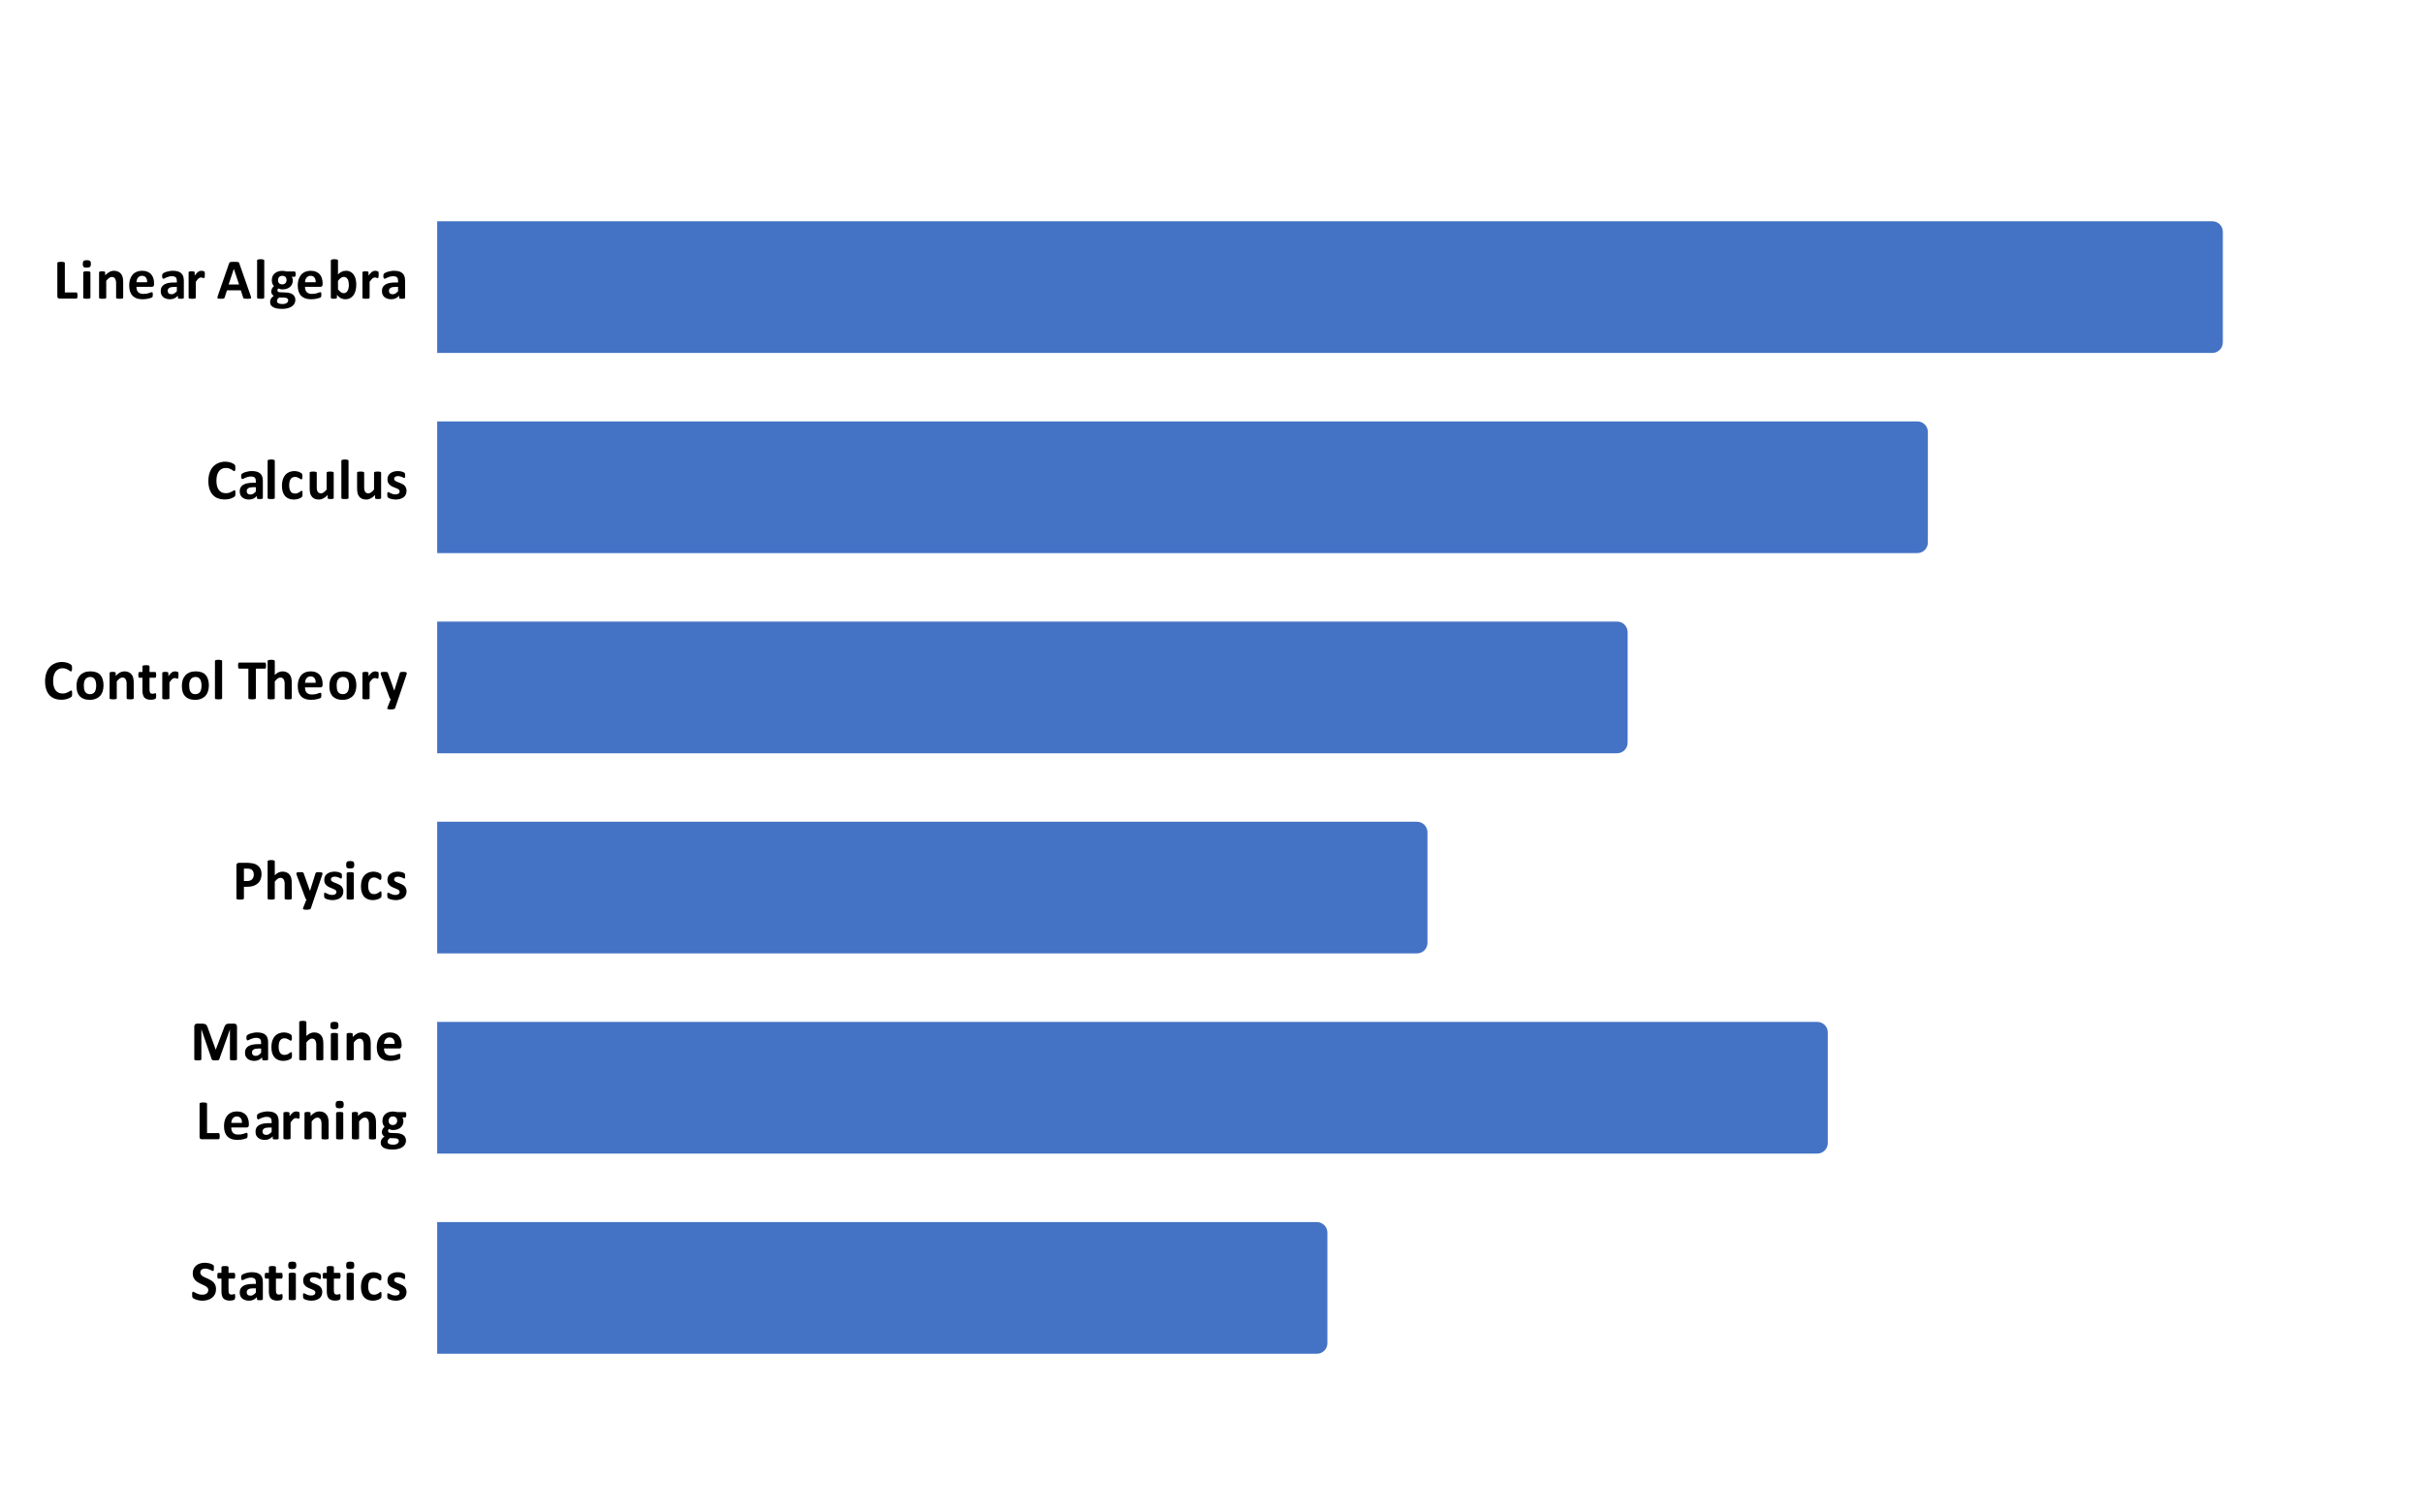 <svg version="1.1" viewBox="0.0 0.0 460.0 287.0" fill="none" stroke="none" stroke-linecap="square" stroke-miterlimit="10" width="460" height="287" xmlns:xlink="http://www.w3.org/1999/xlink" xmlns="http://www.w3.org/2000/svg"><path fill="#ffffff" d="M0 0L460.0 0L460.0 287.0L0 287.0L0 0Z" fill-rule="nonzero"/><clipPath id="id_0"><path d="M82.636 28.022L460.0 28.022L460.0 269.463L82.636 269.463L82.636 28.022Z" clip-rule="nonzero"/></clipPath><path stroke="#000000" stroke-width="2.0" stroke-linecap="butt" stroke-opacity="0.0" clip-path="url(#id_0)" d="M83.0 257.0L83.0 232.0L250.0 232.0C251.105 232.0 252.0 232.895 252.0 234.0L252.0 255.0C252.0 256.105 251.105 257.0 250.0 257.0Z" fill-rule="nonzero"/><path fill="#4472c4" clip-path="url(#id_0)" d="M83.0 257.0L83.0 232.0L250.0 232.0C251.105 232.0 252.0 232.895 252.0 234.0L252.0 255.0C252.0 256.105 251.105 257.0 250.0 257.0Z" fill-rule="nonzero"/><path stroke="#000000" stroke-width="2.0" stroke-linecap="butt" stroke-opacity="0.0" clip-path="url(#id_0)" d="M83.0 219.0L83.0 194.0L345.0 194.0C346.105 194.0 347.0 194.895 347.0 196.0L347.0 217.0C347.0 218.105 346.105 219.0 345.0 219.0Z" fill-rule="nonzero"/><path fill="#4472c4" clip-path="url(#id_0)" d="M83.0 219.0L83.0 194.0L345.0 194.0C346.105 194.0 347.0 194.895 347.0 196.0L347.0 217.0C347.0 218.105 346.105 219.0 345.0 219.0Z" fill-rule="nonzero"/><path stroke="#000000" stroke-width="2.0" stroke-linecap="butt" stroke-opacity="0.0" clip-path="url(#id_0)" d="M83.0 181.0L83.0 156.0L269.0 156.0C270.105 156.0 271.0 156.895 271.0 158.0L271.0 179.0C271.0 180.105 270.105 181.0 269.0 181.0Z" fill-rule="nonzero"/><path fill="#4472c4" clip-path="url(#id_0)" d="M83.0 181.0L83.0 156.0L269.0 156.0C270.105 156.0 271.0 156.895 271.0 158.0L271.0 179.0C271.0 180.105 270.105 181.0 269.0 181.0Z" fill-rule="nonzero"/><path stroke="#000000" stroke-width="2.0" stroke-linecap="butt" stroke-opacity="0.0" clip-path="url(#id_0)" d="M83.0 143.0L83.0 118.0L307.0 118.0C308.105 118.0 309.0 118.895 309.0 120.0L309.0 141.0C309.0 142.105 308.105 143.0 307.0 143.0Z" fill-rule="nonzero"/><path fill="#4472c4" clip-path="url(#id_0)" d="M83.0 143.0L83.0 118.0L307.0 118.0C308.105 118.0 309.0 118.895 309.0 120.0L309.0 141.0C309.0 142.105 308.105 143.0 307.0 143.0Z" fill-rule="nonzero"/><path stroke="#000000" stroke-width="2.0" stroke-linecap="butt" stroke-opacity="0.0" clip-path="url(#id_0)" d="M83.0 105.0L83.0 80.0L364.0 80.0C365.105 80.0 366.0 80.895 366.0 82.0L366.0 103.0C366.0 104.105 365.105 105.0 364.0 105.0Z" fill-rule="nonzero"/><path fill="#4472c4" clip-path="url(#id_0)" d="M83.0 105.0L83.0 80.0L364.0 80.0C365.105 80.0 366.0 80.895 366.0 82.0L366.0 103.0C366.0 104.105 365.105 105.0 364.0 105.0Z" fill-rule="nonzero"/><path stroke="#000000" stroke-width="2.0" stroke-linecap="butt" stroke-opacity="0.0" clip-path="url(#id_0)" d="M83.0 67.0L83.0 42.0L420.0 42.0C421.105 42.0 422.0 42.895 422.0 44.0L422.0 65.0C422.0 66.105 421.105 67.0 420.0 67.0Z" fill-rule="nonzero"/><path fill="#4472c4" clip-path="url(#id_0)" d="M83.0 67.0L83.0 42.0L420.0 42.0C421.105 42.0 422.0 42.895 422.0 44.0L422.0 65.0C422.0 66.105 421.105 67.0 420.0 67.0Z" fill-rule="nonzero"/><path fill="#000000" d="M41.011 244.72Q41.011 245.267 40.808 245.689Q40.605 246.095 40.246 246.377Q39.902 246.642 39.433 246.783Q38.98 246.923 38.433 246.923Q38.074 246.923 37.761 246.861Q37.464 246.798 37.23 246.72Q36.996 246.642 36.824 246.548Q36.668 246.455 36.589 246.392Q36.527 246.314 36.496 246.189Q36.48 246.048 36.48 245.798Q36.48 245.642 36.48 245.533Q36.496 245.408 36.511 245.345Q36.543 245.267 36.574 245.252Q36.621 245.22 36.683 245.22Q36.761 245.22 36.886 245.314Q37.027 245.392 37.246 245.502Q37.464 245.611 37.761 245.705Q38.058 245.783 38.449 245.783Q38.699 245.783 38.902 245.72Q39.105 245.658 39.246 245.548Q39.402 245.439 39.464 245.267Q39.543 245.095 39.543 244.892Q39.543 244.658 39.418 244.502Q39.293 244.33 39.074 244.205Q38.871 244.064 38.605 243.955Q38.355 243.83 38.074 243.705Q37.793 243.564 37.527 243.408Q37.261 243.236 37.058 243.017Q36.855 242.783 36.714 242.47Q36.589 242.158 36.589 241.72Q36.589 241.236 36.777 240.861Q36.964 240.47 37.277 240.22Q37.589 239.97 38.011 239.845Q38.449 239.72 38.918 239.72Q39.168 239.72 39.418 239.767Q39.668 239.798 39.871 239.861Q40.089 239.923 40.261 240.017Q40.433 240.095 40.48 240.158Q40.543 240.205 40.558 240.236Q40.574 240.267 40.589 240.33Q40.605 240.392 40.605 240.486Q40.605 240.58 40.605 240.72Q40.605 240.877 40.589 240.986Q40.589 241.095 40.574 241.173Q40.558 241.236 40.511 241.267Q40.48 241.298 40.433 241.298Q40.371 241.298 40.23 241.22Q40.105 241.142 39.918 241.064Q39.73 240.97 39.48 240.908Q39.246 240.83 38.949 240.83Q38.714 240.83 38.543 240.892Q38.371 240.939 38.246 241.048Q38.136 241.142 38.074 241.283Q38.027 241.423 38.027 241.58Q38.027 241.798 38.152 241.97Q38.277 242.142 38.48 242.283Q38.699 242.408 38.964 242.533Q39.246 242.642 39.511 242.767Q39.793 242.892 40.058 243.064Q40.339 243.22 40.543 243.455Q40.761 243.673 40.886 243.986Q41.011 244.298 41.011 244.72ZM44.652 246.142Q44.652 246.377 44.621 246.502Q44.589 246.627 44.543 246.689Q44.496 246.736 44.402 246.783Q44.308 246.814 44.183 246.845Q44.058 246.877 43.902 246.892Q43.761 246.908 43.605 246.908Q43.199 246.908 42.902 246.798Q42.621 246.705 42.418 246.502Q42.23 246.283 42.136 245.955Q42.043 245.627 42.043 245.189L42.043 242.736L41.464 242.736Q41.371 242.736 41.308 242.611Q41.261 242.486 41.261 242.189Q41.261 242.033 41.277 241.923Q41.293 241.814 41.308 241.752Q41.339 241.689 41.371 241.673Q41.418 241.642 41.48 241.642L42.043 241.642L42.043 240.58Q42.043 240.517 42.074 240.486Q42.105 240.439 42.183 240.408Q42.261 240.377 42.386 240.361Q42.527 240.345 42.714 240.345Q42.918 240.345 43.043 240.361Q43.183 240.377 43.246 240.408Q43.324 240.439 43.355 240.486Q43.386 240.517 43.386 240.58L43.386 241.642L44.433 241.642Q44.496 241.642 44.527 241.673Q44.574 241.689 44.589 241.752Q44.621 241.814 44.636 241.923Q44.652 242.033 44.652 242.189Q44.652 242.486 44.589 242.611Q44.543 242.736 44.433 242.736L43.386 242.736L43.386 244.986Q43.386 245.377 43.511 245.58Q43.636 245.767 43.949 245.767Q44.058 245.767 44.136 245.752Q44.23 245.736 44.293 245.72Q44.371 245.689 44.418 245.673Q44.464 245.642 44.496 245.642Q44.527 245.642 44.558 245.673Q44.589 245.689 44.605 245.752Q44.621 245.798 44.636 245.892Q44.652 245.986 44.652 246.142ZM49.902 246.627Q49.902 246.705 49.839 246.752Q49.793 246.798 49.668 246.814Q49.558 246.83 49.324 246.83Q49.089 246.83 48.98 246.814Q48.871 246.798 48.824 246.752Q48.777 246.705 48.777 246.627L48.777 246.252Q48.48 246.564 48.105 246.752Q47.73 246.923 47.261 246.923Q46.886 246.923 46.558 246.814Q46.246 246.72 46.011 246.533Q45.777 246.33 45.636 246.048Q45.511 245.752 45.511 245.361Q45.511 244.939 45.668 244.642Q45.839 244.33 46.168 244.127Q46.496 243.923 46.98 243.83Q47.464 243.736 48.105 243.736L48.574 243.736L48.574 243.439Q48.574 243.22 48.527 243.048Q48.48 242.877 48.371 242.767Q48.261 242.658 48.089 242.611Q47.918 242.548 47.668 242.548Q47.324 242.548 47.058 242.627Q46.793 242.689 46.589 242.783Q46.386 242.877 46.246 242.955Q46.105 243.033 46.027 243.033Q45.964 243.033 45.918 243.002Q45.871 242.955 45.839 242.892Q45.808 242.814 45.793 242.72Q45.777 242.611 45.777 242.486Q45.777 242.314 45.808 242.22Q45.839 242.127 45.902 242.048Q45.98 241.97 46.168 241.877Q46.355 241.783 46.605 241.705Q46.871 241.627 47.168 241.58Q47.464 241.517 47.777 241.517Q48.339 241.517 48.73 241.627Q49.136 241.736 49.386 241.97Q49.652 242.189 49.777 242.548Q49.902 242.908 49.902 243.408L49.902 246.627ZM48.574 244.58L48.058 244.58Q47.73 244.58 47.496 244.627Q47.261 244.673 47.121 244.783Q46.98 244.877 46.902 245.017Q46.839 245.142 46.839 245.314Q46.839 245.627 47.027 245.798Q47.214 245.97 47.558 245.97Q47.839 245.97 48.074 245.83Q48.324 245.673 48.574 245.392L48.574 244.58ZM53.652 246.142Q53.652 246.377 53.621 246.502Q53.589 246.627 53.543 246.689Q53.496 246.736 53.402 246.783Q53.308 246.814 53.183 246.845Q53.058 246.877 52.902 246.892Q52.761 246.908 52.605 246.908Q52.199 246.908 51.902 246.798Q51.621 246.705 51.418 246.502Q51.23 246.283 51.136 245.955Q51.043 245.627 51.043 245.189L51.043 242.736L50.464 242.736Q50.371 242.736 50.308 242.611Q50.261 242.486 50.261 242.189Q50.261 242.033 50.277 241.923Q50.293 241.814 50.308 241.752Q50.339 241.689 50.371 241.673Q50.418 241.642 50.48 241.642L51.043 241.642L51.043 240.58Q51.043 240.517 51.074 240.486Q51.105 240.439 51.183 240.408Q51.261 240.377 51.386 240.361Q51.527 240.345 51.714 240.345Q51.918 240.345 52.043 240.361Q52.183 240.377 52.246 240.408Q52.324 240.439 52.355 240.486Q52.386 240.517 52.386 240.58L52.386 241.642L53.433 241.642Q53.496 241.642 53.527 241.673Q53.574 241.689 53.589 241.752Q53.621 241.814 53.636 241.923Q53.652 242.033 53.652 242.189Q53.652 242.486 53.589 242.611Q53.543 242.736 53.433 242.736L52.386 242.736L52.386 244.986Q52.386 245.377 52.511 245.58Q52.636 245.767 52.949 245.767Q53.058 245.767 53.136 245.752Q53.23 245.736 53.293 245.72Q53.371 245.689 53.418 245.673Q53.464 245.642 53.496 245.642Q53.527 245.642 53.558 245.673Q53.589 245.689 53.605 245.752Q53.621 245.798 53.636 245.892Q53.652 245.986 53.652 246.142ZM56.168 246.611Q56.168 246.673 56.136 246.72Q56.105 246.752 56.027 246.783Q55.949 246.798 55.808 246.814Q55.683 246.83 55.496 246.83Q55.293 246.83 55.152 246.814Q55.027 246.798 54.949 246.783Q54.871 246.752 54.839 246.72Q54.808 246.673 54.808 246.611L54.808 241.83Q54.808 241.783 54.839 241.752Q54.871 241.705 54.949 241.673Q55.027 241.642 55.152 241.627Q55.293 241.611 55.496 241.611Q55.683 241.611 55.808 241.627Q55.949 241.642 56.027 241.673Q56.105 241.705 56.136 241.752Q56.168 241.783 56.168 241.83L56.168 246.611ZM56.261 240.205Q56.261 240.611 56.089 240.767Q55.933 240.923 55.48 240.923Q55.027 240.923 54.871 240.783Q54.714 240.627 54.714 240.236Q54.714 239.814 54.871 239.658Q55.043 239.502 55.496 239.502Q55.949 239.502 56.105 239.658Q56.261 239.814 56.261 240.205ZM61.183 245.267Q61.183 245.673 61.027 245.986Q60.886 246.298 60.605 246.502Q60.324 246.705 59.933 246.814Q59.558 246.923 59.121 246.923Q58.839 246.923 58.589 246.877Q58.355 246.845 58.152 246.783Q57.964 246.72 57.839 246.658Q57.714 246.595 57.652 246.533Q57.589 246.47 57.558 246.361Q57.527 246.236 57.527 246.002Q57.527 245.845 57.527 245.752Q57.543 245.658 57.558 245.611Q57.589 245.548 57.621 245.533Q57.652 245.502 57.699 245.502Q57.761 245.502 57.871 245.58Q57.996 245.642 58.168 245.72Q58.339 245.798 58.558 245.877Q58.793 245.939 59.089 245.939Q59.261 245.939 59.402 245.908Q59.558 245.861 59.652 245.798Q59.761 245.72 59.808 245.611Q59.871 245.502 59.871 245.377Q59.871 245.205 59.761 245.095Q59.668 244.97 59.496 244.892Q59.339 244.798 59.136 244.736Q58.933 244.658 58.714 244.564Q58.496 244.47 58.293 244.361Q58.089 244.236 57.918 244.064Q57.761 243.892 57.652 243.658Q57.558 243.408 57.558 243.064Q57.558 242.72 57.683 242.439Q57.824 242.158 58.074 241.955Q58.324 241.752 58.683 241.642Q59.058 241.517 59.511 241.517Q59.73 241.517 59.933 241.548Q60.152 241.58 60.324 241.627Q60.496 241.673 60.605 241.736Q60.73 241.798 60.777 241.845Q60.839 241.877 60.855 241.923Q60.886 241.955 60.886 242.017Q60.902 242.064 60.902 242.158Q60.918 242.236 60.918 242.361Q60.918 242.502 60.902 242.595Q60.902 242.689 60.886 242.752Q60.871 242.798 60.824 242.814Q60.793 242.83 60.761 242.83Q60.714 242.83 60.605 242.783Q60.511 242.72 60.355 242.658Q60.199 242.58 59.996 242.533Q59.793 242.47 59.543 242.47Q59.355 242.47 59.214 242.517Q59.089 242.548 58.996 242.627Q58.918 242.689 58.871 242.783Q58.824 242.877 58.824 242.986Q58.824 243.158 58.918 243.267Q59.027 243.377 59.199 243.47Q59.371 243.548 59.574 243.627Q59.793 243.705 60.011 243.798Q60.23 243.877 60.433 244.002Q60.652 244.111 60.808 244.283Q60.98 244.455 61.074 244.705Q61.183 244.939 61.183 245.267ZM64.652 246.142Q64.652 246.377 64.621 246.502Q64.589 246.627 64.543 246.689Q64.496 246.736 64.402 246.783Q64.308 246.814 64.183 246.845Q64.058 246.877 63.902 246.892Q63.761 246.908 63.605 246.908Q63.199 246.908 62.902 246.798Q62.621 246.705 62.418 246.502Q62.23 246.283 62.136 245.955Q62.043 245.627 62.043 245.189L62.043 242.736L61.464 242.736Q61.371 242.736 61.308 242.611Q61.261 242.486 61.261 242.189Q61.261 242.033 61.277 241.923Q61.293 241.814 61.308 241.752Q61.339 241.689 61.371 241.673Q61.418 241.642 61.48 241.642L62.043 241.642L62.043 240.58Q62.043 240.517 62.074 240.486Q62.105 240.439 62.183 240.408Q62.261 240.377 62.386 240.361Q62.527 240.345 62.714 240.345Q62.918 240.345 63.043 240.361Q63.183 240.377 63.246 240.408Q63.324 240.439 63.355 240.486Q63.386 240.517 63.386 240.58L63.386 241.642L64.433 241.642Q64.496 241.642 64.527 241.673Q64.574 241.689 64.589 241.752Q64.621 241.814 64.636 241.923Q64.652 242.033 64.652 242.189Q64.652 242.486 64.589 242.611Q64.543 242.736 64.433 242.736L63.386 242.736L63.386 244.986Q63.386 245.377 63.511 245.58Q63.636 245.767 63.949 245.767Q64.058 245.767 64.136 245.752Q64.23 245.736 64.293 245.72Q64.371 245.689 64.418 245.673Q64.464 245.642 64.496 245.642Q64.527 245.642 64.558 245.673Q64.589 245.689 64.605 245.752Q64.621 245.798 64.636 245.892Q64.652 245.986 64.652 246.142ZM67.168 246.611Q67.168 246.673 67.136 246.72Q67.105 246.752 67.027 246.783Q66.949 246.798 66.808 246.814Q66.683 246.83 66.496 246.83Q66.293 246.83 66.152 246.814Q66.027 246.798 65.949 246.783Q65.871 246.752 65.839 246.72Q65.808 246.673 65.808 246.611L65.808 241.83Q65.808 241.783 65.839 241.752Q65.871 241.705 65.949 241.673Q66.027 241.642 66.152 241.627Q66.293 241.611 66.496 241.611Q66.683 241.611 66.808 241.627Q66.949 241.642 67.027 241.673Q67.105 241.705 67.136 241.752Q67.168 241.783 67.168 241.83L67.168 246.611ZM67.261 240.205Q67.261 240.611 67.089 240.767Q66.933 240.923 66.48 240.923Q66.027 240.923 65.871 240.783Q65.714 240.627 65.714 240.236Q65.714 239.814 65.871 239.658Q66.043 239.502 66.496 239.502Q66.949 239.502 67.105 239.658Q67.261 239.814 67.261 240.205ZM72.433 245.845Q72.433 245.986 72.418 246.08Q72.418 246.173 72.402 246.252Q72.402 246.314 72.371 246.361Q72.355 246.392 72.293 246.455Q72.23 246.517 72.074 246.611Q71.918 246.689 71.714 246.767Q71.527 246.83 71.293 246.877Q71.058 246.923 70.808 246.923Q70.246 246.923 69.824 246.752Q69.402 246.58 69.105 246.252Q68.824 245.908 68.668 245.423Q68.527 244.939 68.527 244.314Q68.527 243.595 68.699 243.08Q68.886 242.548 69.199 242.205Q69.527 241.861 69.964 241.689Q70.402 241.517 70.933 241.517Q71.152 241.517 71.355 241.564Q71.558 241.595 71.73 241.658Q71.918 241.72 72.058 241.814Q72.214 241.892 72.261 241.955Q72.324 242.002 72.339 242.048Q72.371 242.095 72.386 242.158Q72.402 242.22 72.402 242.314Q72.418 242.408 72.418 242.533Q72.418 242.845 72.355 242.97Q72.308 243.095 72.23 243.095Q72.136 243.095 72.027 243.033Q71.933 242.955 71.793 242.861Q71.652 242.767 71.449 242.705Q71.261 242.627 70.996 242.627Q70.464 242.627 70.183 243.033Q69.902 243.423 69.902 244.22Q69.902 244.595 69.964 244.892Q70.043 245.189 70.183 245.392Q70.324 245.595 70.527 245.689Q70.73 245.783 71.011 245.783Q71.293 245.783 71.496 245.705Q71.699 245.627 71.839 245.533Q71.996 245.423 72.089 245.345Q72.199 245.252 72.261 245.252Q72.308 245.252 72.339 245.283Q72.386 245.298 72.402 245.377Q72.418 245.455 72.418 245.564Q72.433 245.673 72.433 245.845ZM77.183 245.267Q77.183 245.673 77.027 245.986Q76.886 246.298 76.605 246.502Q76.324 246.705 75.933 246.814Q75.558 246.923 75.121 246.923Q74.839 246.923 74.589 246.877Q74.355 246.845 74.152 246.783Q73.964 246.72 73.839 246.658Q73.714 246.595 73.652 246.533Q73.589 246.47 73.558 246.361Q73.527 246.236 73.527 246.002Q73.527 245.845 73.527 245.752Q73.543 245.658 73.558 245.611Q73.589 245.548 73.621 245.533Q73.652 245.502 73.699 245.502Q73.761 245.502 73.871 245.58Q73.996 245.642 74.168 245.72Q74.339 245.798 74.558 245.877Q74.793 245.939 75.089 245.939Q75.261 245.939 75.402 245.908Q75.558 245.861 75.652 245.798Q75.761 245.72 75.808 245.611Q75.871 245.502 75.871 245.377Q75.871 245.205 75.761 245.095Q75.668 244.97 75.496 244.892Q75.339 244.798 75.136 244.736Q74.933 244.658 74.714 244.564Q74.496 244.47 74.293 244.361Q74.089 244.236 73.918 244.064Q73.761 243.892 73.652 243.658Q73.558 243.408 73.558 243.064Q73.558 242.72 73.683 242.439Q73.824 242.158 74.074 241.955Q74.324 241.752 74.683 241.642Q75.058 241.517 75.511 241.517Q75.73 241.517 75.933 241.548Q76.152 241.58 76.324 241.627Q76.496 241.673 76.605 241.736Q76.73 241.798 76.777 241.845Q76.839 241.877 76.855 241.923Q76.886 241.955 76.886 242.017Q76.902 242.064 76.902 242.158Q76.918 242.236 76.918 242.361Q76.918 242.502 76.902 242.595Q76.902 242.689 76.886 242.752Q76.871 242.798 76.824 242.814Q76.793 242.83 76.761 242.83Q76.714 242.83 76.605 242.783Q76.511 242.72 76.355 242.658Q76.199 242.58 75.996 242.533Q75.793 242.47 75.543 242.47Q75.355 242.47 75.214 242.517Q75.089 242.548 74.996 242.627Q74.918 242.689 74.871 242.783Q74.824 242.877 74.824 242.986Q74.824 243.158 74.918 243.267Q75.027 243.377 75.199 243.47Q75.371 243.548 75.574 243.627Q75.793 243.705 76.011 243.798Q76.23 243.877 76.433 244.002Q76.652 244.111 76.808 244.283Q76.98 244.455 77.074 244.705Q77.183 244.939 77.183 245.267Z" fill-rule="nonzero"/><path fill="#000000" d="M44.996 201.089Q44.996 201.136 44.964 201.182Q44.933 201.229 44.855 201.261Q44.777 201.276 44.652 201.292Q44.527 201.307 44.324 201.307Q44.136 201.307 43.996 201.292Q43.871 201.276 43.793 201.261Q43.714 201.229 43.683 201.182Q43.652 201.136 43.652 201.089L43.652 195.432L43.652 195.432L41.636 201.073Q41.605 201.151 41.558 201.198Q41.511 201.245 41.418 201.276Q41.339 201.292 41.214 201.292Q41.089 201.307 40.902 201.307Q40.73 201.307 40.589 201.292Q40.464 201.276 40.371 201.261Q40.293 201.229 40.246 201.182Q40.199 201.136 40.183 201.073L38.246 195.432L38.23 195.432L38.23 201.089Q38.23 201.136 38.199 201.182Q38.168 201.229 38.089 201.261Q38.011 201.276 37.886 201.292Q37.761 201.307 37.558 201.307Q37.371 201.307 37.23 201.292Q37.105 201.276 37.027 201.261Q36.949 201.229 36.918 201.182Q36.886 201.136 36.886 201.089L36.886 194.886Q36.886 194.62 37.027 194.479Q37.183 194.323 37.433 194.323L38.355 194.323Q38.589 194.323 38.761 194.37Q38.949 194.401 39.074 194.495Q39.214 194.589 39.293 194.745Q39.386 194.901 39.449 195.12L40.949 199.261L40.964 199.261L42.527 195.136Q42.605 194.917 42.683 194.761Q42.761 194.604 42.871 194.511Q42.98 194.401 43.136 194.37Q43.293 194.323 43.48 194.323L44.433 194.323Q44.574 194.323 44.683 194.37Q44.793 194.401 44.855 194.479Q44.918 194.542 44.949 194.651Q44.996 194.761 44.996 194.886L44.996 201.089ZM50.902 201.104Q50.902 201.182 50.839 201.229Q50.793 201.276 50.668 201.292Q50.558 201.307 50.324 201.307Q50.089 201.307 49.98 201.292Q49.871 201.276 49.824 201.229Q49.777 201.182 49.777 201.104L49.777 200.729Q49.48 201.042 49.105 201.229Q48.73 201.401 48.261 201.401Q47.886 201.401 47.558 201.292Q47.246 201.198 47.011 201.011Q46.777 200.807 46.636 200.526Q46.511 200.229 46.511 199.839Q46.511 199.417 46.668 199.12Q46.839 198.807 47.168 198.604Q47.496 198.401 47.98 198.307Q48.464 198.214 49.105 198.214L49.574 198.214L49.574 197.917Q49.574 197.698 49.527 197.526Q49.48 197.354 49.371 197.245Q49.261 197.136 49.089 197.089Q48.918 197.026 48.668 197.026Q48.324 197.026 48.058 197.104Q47.793 197.167 47.589 197.261Q47.386 197.354 47.246 197.432Q47.105 197.511 47.027 197.511Q46.964 197.511 46.918 197.479Q46.871 197.432 46.839 197.37Q46.808 197.292 46.793 197.198Q46.777 197.089 46.777 196.964Q46.777 196.792 46.808 196.698Q46.839 196.604 46.902 196.526Q46.98 196.448 47.168 196.354Q47.355 196.261 47.605 196.182Q47.871 196.104 48.168 196.057Q48.464 195.995 48.777 195.995Q49.339 195.995 49.73 196.104Q50.136 196.214 50.386 196.448Q50.652 196.667 50.777 197.026Q50.902 197.386 50.902 197.886L50.902 201.104ZM49.574 199.057L49.058 199.057Q48.73 199.057 48.496 199.104Q48.261 199.151 48.121 199.261Q47.98 199.354 47.902 199.495Q47.839 199.62 47.839 199.792Q47.839 200.104 48.027 200.276Q48.214 200.448 48.558 200.448Q48.839 200.448 49.074 200.307Q49.324 200.151 49.574 199.87L49.574 199.057ZM55.433 200.323Q55.433 200.464 55.418 200.557Q55.418 200.651 55.402 200.729Q55.402 200.792 55.371 200.839Q55.355 200.87 55.293 200.932Q55.23 200.995 55.074 201.089Q54.918 201.167 54.714 201.245Q54.527 201.307 54.293 201.354Q54.058 201.401 53.808 201.401Q53.246 201.401 52.824 201.229Q52.402 201.057 52.105 200.729Q51.824 200.386 51.668 199.901Q51.527 199.417 51.527 198.792Q51.527 198.073 51.699 197.557Q51.886 197.026 52.199 196.682Q52.527 196.339 52.964 196.167Q53.402 195.995 53.933 195.995Q54.152 195.995 54.355 196.042Q54.558 196.073 54.73 196.136Q54.918 196.198 55.058 196.292Q55.214 196.37 55.261 196.432Q55.324 196.479 55.339 196.526Q55.371 196.573 55.386 196.636Q55.402 196.698 55.402 196.792Q55.418 196.886 55.418 197.011Q55.418 197.323 55.355 197.448Q55.308 197.573 55.23 197.573Q55.136 197.573 55.027 197.511Q54.933 197.432 54.793 197.339Q54.652 197.245 54.449 197.182Q54.261 197.104 53.996 197.104Q53.464 197.104 53.183 197.511Q52.902 197.901 52.902 198.698Q52.902 199.073 52.964 199.37Q53.043 199.667 53.183 199.87Q53.324 200.073 53.527 200.167Q53.73 200.261 54.011 200.261Q54.293 200.261 54.496 200.182Q54.699 200.104 54.839 200.011Q54.996 199.901 55.089 199.823Q55.199 199.729 55.261 199.729Q55.308 199.729 55.339 199.761Q55.386 199.776 55.402 199.854Q55.418 199.932 55.418 200.042Q55.433 200.151 55.433 200.323ZM61.386 201.089Q61.386 201.151 61.355 201.198Q61.324 201.229 61.246 201.261Q61.168 201.276 61.043 201.292Q60.918 201.307 60.714 201.307Q60.527 201.307 60.386 201.292Q60.261 201.276 60.183 201.261Q60.105 201.229 60.074 201.198Q60.043 201.151 60.043 201.089L60.043 198.354Q60.043 198.011 59.98 197.823Q59.933 197.62 59.839 197.479Q59.746 197.323 59.589 197.245Q59.433 197.167 59.23 197.167Q58.98 197.167 58.714 197.354Q58.449 197.542 58.168 197.901L58.168 201.089Q58.168 201.151 58.136 201.198Q58.105 201.229 58.027 201.261Q57.949 201.276 57.808 201.292Q57.683 201.307 57.496 201.307Q57.293 201.307 57.152 201.292Q57.027 201.276 56.949 201.261Q56.871 201.229 56.839 201.198Q56.808 201.151 56.808 201.089L56.808 194.026Q56.808 193.979 56.839 193.932Q56.871 193.886 56.949 193.87Q57.027 193.839 57.152 193.823Q57.293 193.792 57.496 193.792Q57.683 193.792 57.808 193.823Q57.949 193.839 58.027 193.87Q58.105 193.886 58.136 193.932Q58.168 193.979 58.168 194.026L58.168 196.682Q58.511 196.339 58.871 196.167Q59.246 195.995 59.636 195.995Q60.121 195.995 60.449 196.167Q60.793 196.323 60.996 196.604Q61.214 196.87 61.293 197.245Q61.386 197.62 61.386 198.151L61.386 201.089ZM64.168 201.089Q64.168 201.151 64.136 201.198Q64.105 201.229 64.027 201.261Q63.949 201.276 63.808 201.292Q63.683 201.307 63.496 201.307Q63.293 201.307 63.152 201.292Q63.027 201.276 62.949 201.261Q62.871 201.229 62.839 201.198Q62.808 201.151 62.808 201.089L62.808 196.307Q62.808 196.261 62.839 196.229Q62.871 196.182 62.949 196.151Q63.027 196.12 63.152 196.104Q63.293 196.089 63.496 196.089Q63.683 196.089 63.808 196.104Q63.949 196.12 64.027 196.151Q64.105 196.182 64.136 196.229Q64.168 196.261 64.168 196.307L64.168 201.089ZM64.261 194.682Q64.261 195.089 64.089 195.245Q63.933 195.401 63.48 195.401Q63.027 195.401 62.871 195.261Q62.714 195.104 62.714 194.714Q62.714 194.292 62.871 194.136Q63.043 193.979 63.496 193.979Q63.949 193.979 64.105 194.136Q64.261 194.292 64.261 194.682ZM70.386 201.089Q70.386 201.151 70.355 201.198Q70.324 201.229 70.246 201.261Q70.168 201.276 70.043 201.292Q69.918 201.307 69.714 201.307Q69.527 201.307 69.386 201.292Q69.261 201.276 69.183 201.261Q69.105 201.229 69.074 201.198Q69.043 201.151 69.043 201.089L69.043 198.354Q69.043 198.011 68.98 197.823Q68.933 197.62 68.839 197.479Q68.746 197.323 68.589 197.245Q68.433 197.167 68.23 197.167Q67.98 197.167 67.714 197.354Q67.449 197.542 67.168 197.901L67.168 201.089Q67.168 201.151 67.136 201.198Q67.105 201.229 67.027 201.261Q66.949 201.276 66.808 201.292Q66.683 201.307 66.496 201.307Q66.293 201.307 66.152 201.292Q66.027 201.276 65.949 201.261Q65.871 201.229 65.839 201.198Q65.808 201.151 65.808 201.089L65.808 196.307Q65.808 196.245 65.839 196.214Q65.871 196.167 65.933 196.151Q66.011 196.12 66.121 196.104Q66.23 196.089 66.386 196.089Q66.558 196.089 66.668 196.104Q66.793 196.12 66.855 196.151Q66.918 196.167 66.933 196.214Q66.964 196.245 66.964 196.307L66.964 196.854Q67.371 196.432 67.777 196.214Q68.183 195.995 68.636 195.995Q69.121 195.995 69.449 196.167Q69.793 196.323 69.996 196.604Q70.214 196.87 70.293 197.245Q70.386 197.62 70.386 198.136L70.386 201.089ZM76.246 198.557Q76.246 198.807 76.121 198.932Q76.011 199.042 75.824 199.042L72.902 199.042Q72.902 199.354 72.98 199.604Q73.058 199.854 73.214 200.026Q73.371 200.198 73.621 200.292Q73.871 200.386 74.214 200.386Q74.574 200.386 74.839 200.339Q75.105 200.276 75.293 200.214Q75.496 200.151 75.621 200.104Q75.761 200.057 75.839 200.057Q75.886 200.057 75.918 200.073Q75.949 200.089 75.964 200.136Q75.996 200.182 75.996 200.276Q76.011 200.37 76.011 200.495Q76.011 200.62 75.996 200.698Q75.996 200.776 75.98 200.839Q75.98 200.901 75.949 200.948Q75.933 200.979 75.902 201.026Q75.871 201.057 75.714 201.12Q75.558 201.182 75.308 201.245Q75.074 201.307 74.761 201.354Q74.449 201.401 74.089 201.401Q73.464 201.401 72.98 201.245Q72.496 201.073 72.168 200.745Q71.855 200.417 71.683 199.917Q71.527 199.417 71.527 198.745Q71.527 198.12 71.699 197.604Q71.871 197.089 72.183 196.729Q72.496 196.37 72.949 196.182Q73.402 195.995 73.98 195.995Q74.574 195.995 74.996 196.182Q75.433 196.354 75.699 196.667Q75.98 196.979 76.105 197.417Q76.246 197.839 76.246 198.339L76.246 198.557ZM74.933 198.167Q74.949 197.604 74.699 197.276Q74.449 196.948 73.949 196.948Q73.683 196.948 73.496 197.057Q73.308 197.151 73.183 197.323Q73.058 197.479 72.98 197.698Q72.918 197.917 72.902 198.167L74.933 198.167Z" fill-rule="nonzero"/><path fill="#000000" d="M41.714 215.682Q41.714 215.839 41.699 215.964Q41.683 216.073 41.652 216.151Q41.636 216.214 41.589 216.245Q41.558 216.276 41.496 216.276L38.308 216.276Q38.136 216.276 38.011 216.182Q37.886 216.073 37.886 215.823L37.886 209.526Q37.886 209.464 37.918 209.432Q37.964 209.386 38.043 209.354Q38.121 209.323 38.261 209.307Q38.402 209.292 38.605 209.292Q38.808 209.292 38.933 209.307Q39.074 209.323 39.152 209.354Q39.246 209.386 39.277 209.432Q39.308 209.464 39.308 209.526L39.308 215.104L41.496 215.104Q41.558 215.104 41.589 215.136Q41.636 215.167 41.652 215.245Q41.683 215.307 41.699 215.417Q41.714 215.526 41.714 215.682ZM47.246 213.557Q47.246 213.807 47.121 213.932Q47.011 214.042 46.824 214.042L43.902 214.042Q43.902 214.354 43.98 214.604Q44.058 214.854 44.214 215.026Q44.371 215.198 44.621 215.292Q44.871 215.386 45.214 215.386Q45.574 215.386 45.839 215.339Q46.105 215.276 46.293 215.214Q46.496 215.151 46.621 215.104Q46.761 215.057 46.839 215.057Q46.886 215.057 46.918 215.073Q46.949 215.089 46.964 215.136Q46.996 215.182 46.996 215.276Q47.011 215.37 47.011 215.495Q47.011 215.62 46.996 215.698Q46.996 215.776 46.98 215.839Q46.98 215.901 46.949 215.948Q46.933 215.979 46.902 216.026Q46.871 216.057 46.714 216.12Q46.558 216.182 46.308 216.245Q46.074 216.307 45.761 216.354Q45.449 216.401 45.089 216.401Q44.464 216.401 43.98 216.245Q43.496 216.073 43.168 215.745Q42.855 215.417 42.683 214.917Q42.527 214.417 42.527 213.745Q42.527 213.12 42.699 212.604Q42.871 212.089 43.183 211.729Q43.496 211.37 43.949 211.182Q44.402 210.995 44.98 210.995Q45.574 210.995 45.996 211.182Q46.433 211.354 46.699 211.667Q46.98 211.979 47.105 212.417Q47.246 212.839 47.246 213.339L47.246 213.557ZM45.933 213.167Q45.949 212.604 45.699 212.276Q45.449 211.948 44.949 211.948Q44.683 211.948 44.496 212.057Q44.308 212.151 44.183 212.323Q44.058 212.479 43.98 212.698Q43.918 212.917 43.902 213.167L45.933 213.167ZM52.902 216.104Q52.902 216.182 52.839 216.229Q52.793 216.276 52.668 216.292Q52.558 216.307 52.324 216.307Q52.089 216.307 51.98 216.292Q51.871 216.276 51.824 216.229Q51.777 216.182 51.777 216.104L51.777 215.729Q51.48 216.042 51.105 216.229Q50.73 216.401 50.261 216.401Q49.886 216.401 49.558 216.292Q49.246 216.198 49.011 216.011Q48.777 215.807 48.636 215.526Q48.511 215.229 48.511 214.839Q48.511 214.417 48.668 214.12Q48.839 213.807 49.168 213.604Q49.496 213.401 49.98 213.307Q50.464 213.214 51.105 213.214L51.574 213.214L51.574 212.917Q51.574 212.698 51.527 212.526Q51.48 212.354 51.371 212.245Q51.261 212.136 51.089 212.089Q50.918 212.026 50.668 212.026Q50.324 212.026 50.058 212.104Q49.793 212.167 49.589 212.261Q49.386 212.354 49.246 212.432Q49.105 212.511 49.027 212.511Q48.964 212.511 48.918 212.479Q48.871 212.432 48.839 212.37Q48.808 212.292 48.793 212.198Q48.777 212.089 48.777 211.964Q48.777 211.792 48.808 211.698Q48.839 211.604 48.902 211.526Q48.98 211.448 49.168 211.354Q49.355 211.261 49.605 211.182Q49.871 211.104 50.168 211.057Q50.464 210.995 50.777 210.995Q51.339 210.995 51.73 211.104Q52.136 211.214 52.386 211.448Q52.652 211.667 52.777 212.026Q52.902 212.386 52.902 212.886L52.902 216.104ZM51.574 214.057L51.058 214.057Q50.73 214.057 50.496 214.104Q50.261 214.151 50.121 214.261Q49.98 214.354 49.902 214.495Q49.839 214.62 49.839 214.792Q49.839 215.104 50.027 215.276Q50.214 215.448 50.558 215.448Q50.839 215.448 51.074 215.307Q51.324 215.151 51.574 214.87L51.574 214.057ZM56.886 211.745Q56.886 211.948 56.871 212.073Q56.871 212.182 56.839 212.261Q56.824 212.323 56.793 212.354Q56.761 212.386 56.699 212.386Q56.668 212.386 56.605 212.37Q56.558 212.339 56.48 212.323Q56.418 212.307 56.339 212.292Q56.261 212.261 56.168 212.261Q56.043 212.261 55.933 212.307Q55.824 212.354 55.699 212.448Q55.574 212.542 55.449 212.714Q55.324 212.87 55.168 213.104L55.168 216.089Q55.168 216.151 55.136 216.198Q55.105 216.229 55.027 216.261Q54.949 216.276 54.808 216.292Q54.683 216.307 54.496 216.307Q54.293 216.307 54.152 216.292Q54.027 216.276 53.949 216.261Q53.871 216.229 53.839 216.198Q53.808 216.151 53.808 216.089L53.808 211.307Q53.808 211.245 53.839 211.214Q53.871 211.167 53.933 211.151Q54.011 211.12 54.121 211.104Q54.23 211.089 54.386 211.089Q54.558 211.089 54.668 211.104Q54.793 211.12 54.855 211.151Q54.918 211.167 54.933 211.214Q54.964 211.245 54.964 211.307L54.964 211.901Q55.152 211.636 55.324 211.464Q55.496 211.276 55.636 211.182Q55.793 211.073 55.933 211.042Q56.089 210.995 56.246 210.995Q56.308 210.995 56.386 211.011Q56.464 211.011 56.543 211.042Q56.636 211.057 56.699 211.089Q56.777 211.104 56.808 211.136Q56.839 211.151 56.839 211.182Q56.855 211.214 56.871 211.276Q56.886 211.323 56.886 211.448Q56.886 211.557 56.886 211.745ZM62.386 216.089Q62.386 216.151 62.355 216.198Q62.324 216.229 62.246 216.261Q62.168 216.276 62.043 216.292Q61.918 216.307 61.714 216.307Q61.527 216.307 61.386 216.292Q61.261 216.276 61.183 216.261Q61.105 216.229 61.074 216.198Q61.043 216.151 61.043 216.089L61.043 213.354Q61.043 213.011 60.98 212.823Q60.933 212.62 60.839 212.479Q60.746 212.323 60.589 212.245Q60.433 212.167 60.23 212.167Q59.98 212.167 59.714 212.354Q59.449 212.542 59.168 212.901L59.168 216.089Q59.168 216.151 59.136 216.198Q59.105 216.229 59.027 216.261Q58.949 216.276 58.808 216.292Q58.683 216.307 58.496 216.307Q58.293 216.307 58.152 216.292Q58.027 216.276 57.949 216.261Q57.871 216.229 57.839 216.198Q57.808 216.151 57.808 216.089L57.808 211.307Q57.808 211.245 57.839 211.214Q57.871 211.167 57.933 211.151Q58.011 211.12 58.121 211.104Q58.23 211.089 58.386 211.089Q58.558 211.089 58.668 211.104Q58.793 211.12 58.855 211.151Q58.918 211.167 58.933 211.214Q58.964 211.245 58.964 211.307L58.964 211.854Q59.371 211.432 59.777 211.214Q60.183 210.995 60.636 210.995Q61.121 210.995 61.449 211.167Q61.793 211.323 61.996 211.604Q62.214 211.87 62.293 212.245Q62.386 212.62 62.386 213.136L62.386 216.089ZM65.168 216.089Q65.168 216.151 65.136 216.198Q65.105 216.229 65.027 216.261Q64.949 216.276 64.808 216.292Q64.683 216.307 64.496 216.307Q64.293 216.307 64.152 216.292Q64.027 216.276 63.949 216.261Q63.871 216.229 63.839 216.198Q63.808 216.151 63.808 216.089L63.808 211.307Q63.808 211.261 63.839 211.229Q63.871 211.182 63.949 211.151Q64.027 211.12 64.152 211.104Q64.293 211.089 64.496 211.089Q64.683 211.089 64.808 211.104Q64.949 211.12 65.027 211.151Q65.105 211.182 65.136 211.229Q65.168 211.261 65.168 211.307L65.168 216.089ZM65.261 209.682Q65.261 210.089 65.089 210.245Q64.933 210.401 64.48 210.401Q64.027 210.401 63.871 210.261Q63.714 210.104 63.714 209.714Q63.714 209.292 63.871 209.136Q64.043 208.979 64.496 208.979Q64.949 208.979 65.105 209.136Q65.261 209.292 65.261 209.682ZM71.386 216.089Q71.386 216.151 71.355 216.198Q71.324 216.229 71.246 216.261Q71.168 216.276 71.043 216.292Q70.918 216.307 70.714 216.307Q70.527 216.307 70.386 216.292Q70.261 216.276 70.183 216.261Q70.105 216.229 70.074 216.198Q70.043 216.151 70.043 216.089L70.043 213.354Q70.043 213.011 69.98 212.823Q69.933 212.62 69.839 212.479Q69.746 212.323 69.589 212.245Q69.433 212.167 69.23 212.167Q68.98 212.167 68.714 212.354Q68.449 212.542 68.168 212.901L68.168 216.089Q68.168 216.151 68.136 216.198Q68.105 216.229 68.027 216.261Q67.949 216.276 67.808 216.292Q67.683 216.307 67.496 216.307Q67.293 216.307 67.152 216.292Q67.027 216.276 66.949 216.261Q66.871 216.229 66.839 216.198Q66.808 216.151 66.808 216.089L66.808 211.307Q66.808 211.245 66.839 211.214Q66.871 211.167 66.933 211.151Q67.011 211.12 67.121 211.104Q67.23 211.089 67.386 211.089Q67.558 211.089 67.668 211.104Q67.793 211.12 67.855 211.151Q67.918 211.167 67.933 211.214Q67.964 211.245 67.964 211.307L67.964 211.854Q68.371 211.432 68.777 211.214Q69.183 210.995 69.636 210.995Q70.121 210.995 70.449 211.167Q70.793 211.323 70.996 211.604Q71.214 211.87 71.293 212.245Q71.386 212.62 71.386 213.136L71.386 216.089ZM77.136 211.636Q77.136 211.886 77.074 212.011Q77.011 212.136 76.933 212.136L76.371 212.136Q76.48 212.276 76.527 212.448Q76.589 212.604 76.589 212.776Q76.589 213.198 76.449 213.526Q76.308 213.839 76.043 214.073Q75.777 214.292 75.402 214.417Q75.043 214.526 74.589 214.526Q74.371 214.526 74.152 214.464Q73.949 214.401 73.839 214.339Q73.777 214.401 73.714 214.495Q73.668 214.589 73.668 214.714Q73.668 214.87 73.808 214.979Q73.949 215.073 74.183 215.073L75.355 215.12Q75.761 215.136 76.074 215.245Q76.402 215.339 76.621 215.526Q76.839 215.698 76.949 215.948Q77.074 216.198 77.074 216.526Q77.074 216.886 76.918 217.198Q76.761 217.511 76.449 217.729Q76.136 217.964 75.668 218.089Q75.199 218.229 74.558 218.229Q73.949 218.229 73.511 218.136Q73.089 218.042 72.808 217.87Q72.527 217.698 72.402 217.464Q72.277 217.229 72.277 216.932Q72.277 216.761 72.324 216.589Q72.371 216.432 72.449 216.276Q72.543 216.136 72.668 216.011Q72.808 215.87 72.98 215.745Q72.746 215.62 72.621 215.417Q72.496 215.198 72.496 214.948Q72.496 214.636 72.636 214.37Q72.777 214.104 73.011 213.901Q72.824 213.714 72.714 213.448Q72.605 213.182 72.605 212.792Q72.605 212.37 72.746 212.042Q72.886 211.714 73.152 211.495Q73.418 211.261 73.777 211.136Q74.152 211.011 74.589 211.011Q74.824 211.011 75.027 211.042Q75.23 211.073 75.402 211.12L76.933 211.12Q77.011 211.12 77.074 211.245Q77.136 211.354 77.136 211.636ZM75.402 212.776Q75.402 212.386 75.183 212.167Q74.964 211.948 74.574 211.948Q74.371 211.948 74.214 212.026Q74.074 212.089 73.964 212.214Q73.871 212.323 73.824 212.479Q73.777 212.62 73.777 212.792Q73.777 213.151 73.996 213.37Q74.214 213.573 74.589 213.573Q74.793 213.573 74.933 213.511Q75.089 213.448 75.183 213.339Q75.293 213.229 75.339 213.089Q75.402 212.932 75.402 212.776ZM75.714 216.589Q75.714 216.354 75.511 216.229Q75.324 216.089 74.996 216.089L74.027 216.057Q73.886 216.151 73.793 216.245Q73.714 216.339 73.668 216.417Q73.621 216.511 73.605 216.589Q73.589 216.682 73.589 216.761Q73.589 217.026 73.855 217.167Q74.136 217.307 74.621 217.307Q74.933 217.307 75.136 217.245Q75.355 217.182 75.48 217.073Q75.605 216.979 75.652 216.854Q75.714 216.729 75.714 216.589Z" fill-rule="nonzero"/><path fill="#000000" d="M49.652 165.91Q49.652 166.504 49.464 166.957Q49.293 167.395 48.933 167.707Q48.589 168.02 48.074 168.191Q47.574 168.348 46.886 168.348L46.308 168.348L46.308 170.566Q46.308 170.613 46.261 170.66Q46.23 170.707 46.152 170.738Q46.074 170.754 45.933 170.77Q45.808 170.785 45.605 170.785Q45.386 170.785 45.246 170.77Q45.121 170.754 45.043 170.738Q44.964 170.707 44.918 170.66Q44.886 170.613 44.886 170.566L44.886 164.301Q44.886 164.051 45.011 163.926Q45.152 163.801 45.371 163.801L47.011 163.801Q47.261 163.801 47.48 163.832Q47.699 163.848 48.011 163.91Q48.324 163.957 48.636 164.129Q48.964 164.301 49.183 164.551Q49.418 164.801 49.527 165.145Q49.652 165.488 49.652 165.91ZM48.183 166.02Q48.183 165.645 48.043 165.41Q47.918 165.176 47.73 165.066Q47.543 164.957 47.324 164.926Q47.121 164.895 46.902 164.895L46.308 164.895L46.308 167.254L46.933 167.254Q47.277 167.254 47.496 167.16Q47.73 167.066 47.871 166.91Q48.027 166.738 48.105 166.52Q48.183 166.285 48.183 166.02ZM55.386 170.566Q55.386 170.629 55.355 170.676Q55.324 170.707 55.246 170.738Q55.168 170.754 55.043 170.77Q54.918 170.785 54.714 170.785Q54.527 170.785 54.386 170.77Q54.261 170.754 54.183 170.738Q54.105 170.707 54.074 170.676Q54.043 170.629 54.043 170.566L54.043 167.832Q54.043 167.488 53.98 167.301Q53.933 167.098 53.839 166.957Q53.746 166.801 53.589 166.723Q53.433 166.645 53.23 166.645Q52.98 166.645 52.714 166.832Q52.449 167.02 52.168 167.379L52.168 170.566Q52.168 170.629 52.136 170.676Q52.105 170.707 52.027 170.738Q51.949 170.754 51.808 170.77Q51.683 170.785 51.496 170.785Q51.293 170.785 51.152 170.77Q51.027 170.754 50.949 170.738Q50.871 170.707 50.839 170.676Q50.808 170.629 50.808 170.566L50.808 163.504Q50.808 163.457 50.839 163.41Q50.871 163.363 50.949 163.348Q51.027 163.316 51.152 163.301Q51.293 163.27 51.496 163.27Q51.683 163.27 51.808 163.301Q51.949 163.316 52.027 163.348Q52.105 163.363 52.136 163.41Q52.168 163.457 52.168 163.504L52.168 166.16Q52.511 165.816 52.871 165.645Q53.246 165.473 53.636 165.473Q54.121 165.473 54.449 165.645Q54.793 165.801 54.996 166.082Q55.214 166.348 55.293 166.723Q55.386 167.098 55.386 167.629L55.386 170.566ZM59.589 170.754L59.011 172.457Q58.964 172.582 58.746 172.645Q58.527 172.707 58.121 172.707Q57.902 172.707 57.777 172.676Q57.652 172.66 57.574 172.613Q57.511 172.582 57.511 172.52Q57.511 172.457 57.543 172.363L58.183 170.754Q58.121 170.723 58.058 170.66Q57.996 170.582 57.98 170.52L56.324 166.113Q56.261 165.926 56.261 165.832Q56.261 165.723 56.324 165.676Q56.386 165.613 56.527 165.598Q56.683 165.566 56.949 165.566Q57.168 165.566 57.308 165.582Q57.449 165.582 57.511 165.613Q57.589 165.645 57.621 165.723Q57.668 165.785 57.699 165.91L58.839 169.113L58.855 169.113L59.886 165.832Q59.918 165.707 59.964 165.66Q60.011 165.613 60.121 165.598Q60.246 165.566 60.543 165.566Q60.777 165.566 60.933 165.598Q61.089 165.613 61.152 165.676Q61.23 165.723 61.23 165.832Q61.23 165.926 61.183 166.066L59.589 170.754ZM65.183 169.223Q65.183 169.629 65.027 169.941Q64.886 170.254 64.605 170.457Q64.324 170.66 63.933 170.77Q63.558 170.879 63.121 170.879Q62.839 170.879 62.589 170.832Q62.355 170.801 62.152 170.738Q61.964 170.676 61.839 170.613Q61.714 170.551 61.652 170.488Q61.589 170.426 61.558 170.316Q61.527 170.191 61.527 169.957Q61.527 169.801 61.527 169.707Q61.543 169.613 61.558 169.566Q61.589 169.504 61.621 169.488Q61.652 169.457 61.699 169.457Q61.761 169.457 61.871 169.535Q61.996 169.598 62.168 169.676Q62.339 169.754 62.558 169.832Q62.793 169.895 63.089 169.895Q63.261 169.895 63.402 169.863Q63.558 169.816 63.652 169.754Q63.761 169.676 63.808 169.566Q63.871 169.457 63.871 169.332Q63.871 169.16 63.761 169.051Q63.668 168.926 63.496 168.848Q63.339 168.754 63.136 168.691Q62.933 168.613 62.714 168.52Q62.496 168.426 62.293 168.316Q62.089 168.191 61.918 168.02Q61.761 167.848 61.652 167.613Q61.558 167.363 61.558 167.02Q61.558 166.676 61.683 166.395Q61.824 166.113 62.074 165.91Q62.324 165.707 62.683 165.598Q63.058 165.473 63.511 165.473Q63.73 165.473 63.933 165.504Q64.152 165.535 64.324 165.582Q64.496 165.629 64.605 165.691Q64.73 165.754 64.777 165.801Q64.839 165.832 64.855 165.879Q64.886 165.91 64.886 165.973Q64.902 166.02 64.902 166.113Q64.918 166.191 64.918 166.316Q64.918 166.457 64.902 166.551Q64.902 166.645 64.886 166.707Q64.871 166.754 64.824 166.77Q64.793 166.785 64.761 166.785Q64.714 166.785 64.605 166.738Q64.511 166.676 64.355 166.613Q64.199 166.535 63.996 166.488Q63.793 166.426 63.543 166.426Q63.355 166.426 63.214 166.473Q63.089 166.504 62.996 166.582Q62.918 166.645 62.871 166.738Q62.824 166.832 62.824 166.941Q62.824 167.113 62.918 167.223Q63.027 167.332 63.199 167.426Q63.371 167.504 63.574 167.582Q63.793 167.66 64.011 167.754Q64.23 167.832 64.433 167.957Q64.652 168.066 64.808 168.238Q64.98 168.41 65.074 168.66Q65.183 168.895 65.183 169.223ZM67.168 170.566Q67.168 170.629 67.136 170.676Q67.105 170.707 67.027 170.738Q66.949 170.754 66.808 170.77Q66.683 170.785 66.496 170.785Q66.293 170.785 66.152 170.77Q66.027 170.754 65.949 170.738Q65.871 170.707 65.839 170.676Q65.808 170.629 65.808 170.566L65.808 165.785Q65.808 165.738 65.839 165.707Q65.871 165.66 65.949 165.629Q66.027 165.598 66.152 165.582Q66.293 165.566 66.496 165.566Q66.683 165.566 66.808 165.582Q66.949 165.598 67.027 165.629Q67.105 165.66 67.136 165.707Q67.168 165.738 67.168 165.785L67.168 170.566ZM67.261 164.16Q67.261 164.566 67.089 164.723Q66.933 164.879 66.48 164.879Q66.027 164.879 65.871 164.738Q65.714 164.582 65.714 164.191Q65.714 163.77 65.871 163.613Q66.043 163.457 66.496 163.457Q66.949 163.457 67.105 163.613Q67.261 163.77 67.261 164.16ZM72.433 169.801Q72.433 169.941 72.418 170.035Q72.418 170.129 72.402 170.207Q72.402 170.27 72.371 170.316Q72.355 170.348 72.293 170.41Q72.23 170.473 72.074 170.566Q71.918 170.645 71.714 170.723Q71.527 170.785 71.293 170.832Q71.058 170.879 70.808 170.879Q70.246 170.879 69.824 170.707Q69.402 170.535 69.105 170.207Q68.824 169.863 68.668 169.379Q68.527 168.895 68.527 168.27Q68.527 167.551 68.699 167.035Q68.886 166.504 69.199 166.16Q69.527 165.816 69.964 165.645Q70.402 165.473 70.933 165.473Q71.152 165.473 71.355 165.52Q71.558 165.551 71.73 165.613Q71.918 165.676 72.058 165.77Q72.214 165.848 72.261 165.91Q72.324 165.957 72.339 166.004Q72.371 166.051 72.386 166.113Q72.402 166.176 72.402 166.27Q72.418 166.363 72.418 166.488Q72.418 166.801 72.355 166.926Q72.308 167.051 72.23 167.051Q72.136 167.051 72.027 166.988Q71.933 166.91 71.793 166.816Q71.652 166.723 71.449 166.66Q71.261 166.582 70.996 166.582Q70.464 166.582 70.183 166.988Q69.902 167.379 69.902 168.176Q69.902 168.551 69.964 168.848Q70.043 169.145 70.183 169.348Q70.324 169.551 70.527 169.645Q70.73 169.738 71.011 169.738Q71.293 169.738 71.496 169.66Q71.699 169.582 71.839 169.488Q71.996 169.379 72.089 169.301Q72.199 169.207 72.261 169.207Q72.308 169.207 72.339 169.238Q72.386 169.254 72.402 169.332Q72.418 169.41 72.418 169.52Q72.433 169.629 72.433 169.801ZM77.183 169.223Q77.183 169.629 77.027 169.941Q76.886 170.254 76.605 170.457Q76.324 170.66 75.933 170.77Q75.558 170.879 75.121 170.879Q74.839 170.879 74.589 170.832Q74.355 170.801 74.152 170.738Q73.964 170.676 73.839 170.613Q73.714 170.551 73.652 170.488Q73.589 170.426 73.558 170.316Q73.527 170.191 73.527 169.957Q73.527 169.801 73.527 169.707Q73.543 169.613 73.558 169.566Q73.589 169.504 73.621 169.488Q73.652 169.457 73.699 169.457Q73.761 169.457 73.871 169.535Q73.996 169.598 74.168 169.676Q74.339 169.754 74.558 169.832Q74.793 169.895 75.089 169.895Q75.261 169.895 75.402 169.863Q75.558 169.816 75.652 169.754Q75.761 169.676 75.808 169.566Q75.871 169.457 75.871 169.332Q75.871 169.16 75.761 169.051Q75.668 168.926 75.496 168.848Q75.339 168.754 75.136 168.691Q74.933 168.613 74.714 168.52Q74.496 168.426 74.293 168.316Q74.089 168.191 73.918 168.02Q73.761 167.848 73.652 167.613Q73.558 167.363 73.558 167.02Q73.558 166.676 73.683 166.395Q73.824 166.113 74.074 165.91Q74.324 165.707 74.683 165.598Q75.058 165.473 75.511 165.473Q75.73 165.473 75.933 165.504Q76.152 165.535 76.324 165.582Q76.496 165.629 76.605 165.691Q76.73 165.754 76.777 165.801Q76.839 165.832 76.855 165.879Q76.886 165.91 76.886 165.973Q76.902 166.02 76.902 166.113Q76.918 166.191 76.918 166.316Q76.918 166.457 76.902 166.551Q76.902 166.645 76.886 166.707Q76.871 166.754 76.824 166.77Q76.793 166.785 76.761 166.785Q76.714 166.785 76.605 166.738Q76.511 166.676 76.355 166.613Q76.199 166.535 75.996 166.488Q75.793 166.426 75.543 166.426Q75.355 166.426 75.214 166.473Q75.089 166.504 74.996 166.582Q74.918 166.645 74.871 166.738Q74.824 166.832 74.824 166.941Q74.824 167.113 74.918 167.223Q75.027 167.332 75.199 167.426Q75.371 167.504 75.574 167.582Q75.793 167.66 76.011 167.754Q76.23 167.832 76.433 167.957Q76.652 168.066 76.808 168.238Q76.98 168.41 77.074 168.66Q77.183 168.895 77.183 169.223Z" fill-rule="nonzero"/><path fill="#000000" d="M13.699 131.685Q13.699 131.81 13.683 131.904Q13.683 131.997 13.668 132.076Q13.652 132.138 13.621 132.185Q13.605 132.232 13.543 132.294Q13.48 132.357 13.308 132.451Q13.136 132.544 12.886 132.638Q12.652 132.732 12.339 132.779Q12.027 132.841 11.668 132.841Q10.949 132.841 10.371 132.622Q9.793 132.404 9.386 131.966Q8.996 131.529 8.777 130.872Q8.558 130.216 8.558 129.341Q8.558 128.466 8.793 127.779Q9.027 127.091 9.449 126.622Q9.886 126.154 10.48 125.919Q11.074 125.669 11.777 125.669Q12.074 125.669 12.339 125.716Q12.605 125.763 12.839 125.841Q13.074 125.919 13.246 126.029Q13.433 126.122 13.496 126.201Q13.574 126.263 13.605 126.326Q13.636 126.372 13.652 126.451Q13.668 126.513 13.668 126.622Q13.683 126.716 13.683 126.872Q13.683 127.029 13.668 127.154Q13.652 127.263 13.621 127.341Q13.605 127.404 13.558 127.435Q13.527 127.466 13.48 127.466Q13.402 127.466 13.277 127.372Q13.152 127.279 12.949 127.169Q12.761 127.044 12.48 126.951Q12.214 126.857 11.839 126.857Q11.433 126.857 11.105 127.029Q10.777 127.201 10.543 127.513Q10.324 127.826 10.199 128.279Q10.089 128.716 10.089 129.279Q10.089 129.888 10.214 130.341Q10.339 130.779 10.574 131.076Q10.808 131.357 11.136 131.513Q11.464 131.654 11.886 131.654Q12.261 131.654 12.527 131.56Q12.808 131.466 12.996 131.357Q13.199 131.247 13.324 131.169Q13.449 131.076 13.511 131.076Q13.574 131.076 13.605 131.107Q13.636 131.122 13.652 131.185Q13.683 131.247 13.683 131.372Q13.699 131.482 13.699 131.685ZM19.652 130.107Q19.652 130.716 19.496 131.232Q19.339 131.732 19.011 132.091Q18.683 132.451 18.183 132.654Q17.699 132.857 17.027 132.857Q16.386 132.857 15.918 132.685Q15.449 132.497 15.136 132.169Q14.824 131.826 14.668 131.341Q14.527 130.841 14.527 130.201Q14.527 129.591 14.683 129.091Q14.855 128.576 15.183 128.216Q15.511 127.857 15.996 127.654Q16.496 127.451 17.152 127.451Q17.793 127.451 18.261 127.622Q18.746 127.794 19.043 128.138Q19.355 128.482 19.496 128.982Q19.652 129.466 19.652 130.107ZM18.261 130.154Q18.261 129.81 18.199 129.513Q18.152 129.201 18.011 128.982Q17.886 128.763 17.652 128.638Q17.433 128.513 17.105 128.513Q16.808 128.513 16.574 128.638Q16.355 128.747 16.199 128.966Q16.058 129.169 15.98 129.466Q15.918 129.763 15.918 130.138Q15.918 130.497 15.964 130.794Q16.027 131.091 16.152 131.31Q16.293 131.529 16.511 131.654Q16.746 131.779 17.074 131.779Q17.386 131.779 17.605 131.669Q17.839 131.56 17.98 131.357Q18.121 131.138 18.183 130.841Q18.261 130.544 18.261 130.154ZM25.386 132.544Q25.386 132.607 25.355 132.654Q25.324 132.685 25.246 132.716Q25.168 132.732 25.043 132.747Q24.918 132.763 24.714 132.763Q24.527 132.763 24.386 132.747Q24.261 132.732 24.183 132.716Q24.105 132.685 24.074 132.654Q24.043 132.607 24.043 132.544L24.043 129.81Q24.043 129.466 23.98 129.279Q23.933 129.076 23.839 128.935Q23.746 128.779 23.589 128.701Q23.433 128.622 23.23 128.622Q22.98 128.622 22.714 128.81Q22.449 128.997 22.168 129.357L22.168 132.544Q22.168 132.607 22.136 132.654Q22.105 132.685 22.027 132.716Q21.949 132.732 21.808 132.747Q21.683 132.763 21.496 132.763Q21.293 132.763 21.152 132.747Q21.027 132.732 20.949 132.716Q20.871 132.685 20.839 132.654Q20.808 132.607 20.808 132.544L20.808 127.763Q20.808 127.701 20.839 127.669Q20.871 127.622 20.933 127.607Q21.011 127.576 21.121 127.56Q21.23 127.544 21.386 127.544Q21.558 127.544 21.668 127.56Q21.793 127.576 21.855 127.607Q21.918 127.622 21.933 127.669Q21.964 127.701 21.964 127.763L21.964 128.31Q22.371 127.888 22.777 127.669Q23.183 127.451 23.636 127.451Q24.121 127.451 24.449 127.622Q24.793 127.779 24.996 128.06Q25.214 128.326 25.293 128.701Q25.386 129.076 25.386 129.591L25.386 132.544ZM29.652 132.076Q29.652 132.31 29.621 132.435Q29.589 132.56 29.543 132.622Q29.496 132.669 29.402 132.716Q29.308 132.747 29.183 132.779Q29.058 132.81 28.902 132.826Q28.761 132.841 28.605 132.841Q28.199 132.841 27.902 132.732Q27.621 132.638 27.418 132.435Q27.23 132.216 27.136 131.888Q27.043 131.56 27.043 131.122L27.043 128.669L26.464 128.669Q26.371 128.669 26.308 128.544Q26.261 128.419 26.261 128.122Q26.261 127.966 26.277 127.857Q26.293 127.747 26.308 127.685Q26.339 127.622 26.371 127.607Q26.418 127.576 26.48 127.576L27.043 127.576L27.043 126.513Q27.043 126.451 27.074 126.419Q27.105 126.372 27.183 126.341Q27.261 126.31 27.386 126.294Q27.527 126.279 27.714 126.279Q27.918 126.279 28.043 126.294Q28.183 126.31 28.246 126.341Q28.324 126.372 28.355 126.419Q28.386 126.451 28.386 126.513L28.386 127.576L29.433 127.576Q29.496 127.576 29.527 127.607Q29.574 127.622 29.589 127.685Q29.621 127.747 29.636 127.857Q29.652 127.966 29.652 128.122Q29.652 128.419 29.589 128.544Q29.543 128.669 29.433 128.669L28.386 128.669L28.386 130.919Q28.386 131.31 28.511 131.513Q28.636 131.701 28.949 131.701Q29.058 131.701 29.136 131.685Q29.23 131.669 29.293 131.654Q29.371 131.622 29.418 131.607Q29.464 131.576 29.496 131.576Q29.527 131.576 29.558 131.607Q29.589 131.622 29.605 131.685Q29.621 131.732 29.636 131.826Q29.652 131.919 29.652 132.076ZM33.886 128.201Q33.886 128.404 33.871 128.529Q33.871 128.638 33.839 128.716Q33.824 128.779 33.793 128.81Q33.761 128.841 33.699 128.841Q33.668 128.841 33.605 128.826Q33.558 128.794 33.48 128.779Q33.418 128.763 33.339 128.747Q33.261 128.716 33.168 128.716Q33.043 128.716 32.933 128.763Q32.824 128.81 32.699 128.904Q32.574 128.997 32.449 129.169Q32.324 129.326 32.168 129.56L32.168 132.544Q32.168 132.607 32.136 132.654Q32.105 132.685 32.027 132.716Q31.949 132.732 31.808 132.747Q31.683 132.763 31.496 132.763Q31.293 132.763 31.152 132.747Q31.027 132.732 30.949 132.716Q30.871 132.685 30.839 132.654Q30.808 132.607 30.808 132.544L30.808 127.763Q30.808 127.701 30.839 127.669Q30.871 127.622 30.933 127.607Q31.011 127.576 31.121 127.56Q31.23 127.544 31.386 127.544Q31.558 127.544 31.668 127.56Q31.793 127.576 31.855 127.607Q31.918 127.622 31.933 127.669Q31.964 127.701 31.964 127.763L31.964 128.357Q32.152 128.091 32.324 127.919Q32.496 127.732 32.636 127.638Q32.793 127.529 32.933 127.497Q33.089 127.451 33.246 127.451Q33.308 127.451 33.386 127.466Q33.464 127.466 33.543 127.497Q33.636 127.513 33.699 127.544Q33.777 127.56 33.808 127.591Q33.839 127.607 33.839 127.638Q33.855 127.669 33.871 127.732Q33.886 127.779 33.886 127.904Q33.886 128.013 33.886 128.201ZM39.652 130.107Q39.652 130.716 39.496 131.232Q39.339 131.732 39.011 132.091Q38.683 132.451 38.183 132.654Q37.699 132.857 37.027 132.857Q36.386 132.857 35.918 132.685Q35.449 132.497 35.136 132.169Q34.824 131.826 34.668 131.341Q34.527 130.841 34.527 130.201Q34.527 129.591 34.683 129.091Q34.855 128.576 35.183 128.216Q35.511 127.857 35.996 127.654Q36.496 127.451 37.152 127.451Q37.793 127.451 38.261 127.622Q38.746 127.794 39.043 128.138Q39.355 128.482 39.496 128.982Q39.652 129.466 39.652 130.107ZM38.261 130.154Q38.261 129.81 38.199 129.513Q38.152 129.201 38.011 128.982Q37.886 128.763 37.652 128.638Q37.433 128.513 37.105 128.513Q36.808 128.513 36.574 128.638Q36.355 128.747 36.199 128.966Q36.058 129.169 35.98 129.466Q35.918 129.763 35.918 130.138Q35.918 130.497 35.964 130.794Q36.027 131.091 36.152 131.31Q36.293 131.529 36.511 131.654Q36.746 131.779 37.074 131.779Q37.386 131.779 37.605 131.669Q37.839 131.56 37.98 131.357Q38.121 131.138 38.183 130.841Q38.261 130.544 38.261 130.154ZM42.168 132.544Q42.168 132.607 42.136 132.654Q42.105 132.685 42.027 132.716Q41.949 132.732 41.808 132.747Q41.683 132.763 41.496 132.763Q41.293 132.763 41.152 132.747Q41.027 132.732 40.949 132.716Q40.871 132.685 40.839 132.654Q40.808 132.607 40.808 132.544L40.808 125.482Q40.808 125.435 40.839 125.388Q40.871 125.341 40.949 125.326Q41.027 125.294 41.152 125.279Q41.293 125.247 41.496 125.247Q41.683 125.247 41.808 125.279Q41.949 125.294 42.027 125.326Q42.105 125.341 42.136 125.388Q42.168 125.435 42.168 125.482L42.168 132.544ZM50.511 126.357Q50.511 126.513 50.496 126.622Q50.496 126.732 50.464 126.81Q50.433 126.872 50.386 126.904Q50.355 126.935 50.308 126.935L48.574 126.935L48.574 132.544Q48.574 132.591 48.527 132.638Q48.496 132.685 48.418 132.716Q48.339 132.732 48.199 132.747Q48.058 132.763 47.855 132.763Q47.652 132.763 47.511 132.747Q47.386 132.732 47.293 132.716Q47.214 132.685 47.183 132.638Q47.152 132.591 47.152 132.544L47.152 126.935L45.418 126.935Q45.355 126.935 45.308 126.904Q45.277 126.872 45.246 126.81Q45.23 126.732 45.214 126.622Q45.199 126.513 45.199 126.357Q45.199 126.201 45.214 126.091Q45.23 125.982 45.246 125.919Q45.277 125.841 45.308 125.81Q45.355 125.779 45.418 125.779L50.308 125.779Q50.355 125.779 50.386 125.81Q50.433 125.841 50.464 125.919Q50.496 125.982 50.496 126.091Q50.511 126.201 50.511 126.357ZM55.386 132.544Q55.386 132.607 55.355 132.654Q55.324 132.685 55.246 132.716Q55.168 132.732 55.043 132.747Q54.918 132.763 54.714 132.763Q54.527 132.763 54.386 132.747Q54.261 132.732 54.183 132.716Q54.105 132.685 54.074 132.654Q54.043 132.607 54.043 132.544L54.043 129.81Q54.043 129.466 53.98 129.279Q53.933 129.076 53.839 128.935Q53.746 128.779 53.589 128.701Q53.433 128.622 53.23 128.622Q52.98 128.622 52.714 128.81Q52.449 128.997 52.168 129.357L52.168 132.544Q52.168 132.607 52.136 132.654Q52.105 132.685 52.027 132.716Q51.949 132.732 51.808 132.747Q51.683 132.763 51.496 132.763Q51.293 132.763 51.152 132.747Q51.027 132.732 50.949 132.716Q50.871 132.685 50.839 132.654Q50.808 132.607 50.808 132.544L50.808 125.482Q50.808 125.435 50.839 125.388Q50.871 125.341 50.949 125.326Q51.027 125.294 51.152 125.279Q51.293 125.247 51.496 125.247Q51.683 125.247 51.808 125.279Q51.949 125.294 52.027 125.326Q52.105 125.341 52.136 125.388Q52.168 125.435 52.168 125.482L52.168 128.138Q52.511 127.794 52.871 127.622Q53.246 127.451 53.636 127.451Q54.121 127.451 54.449 127.622Q54.793 127.779 54.996 128.06Q55.214 128.326 55.293 128.701Q55.386 129.076 55.386 129.607L55.386 132.544ZM61.246 130.013Q61.246 130.263 61.121 130.388Q61.011 130.497 60.824 130.497L57.902 130.497Q57.902 130.81 57.98 131.06Q58.058 131.31 58.214 131.482Q58.371 131.654 58.621 131.747Q58.871 131.841 59.214 131.841Q59.574 131.841 59.839 131.794Q60.105 131.732 60.293 131.669Q60.496 131.607 60.621 131.56Q60.761 131.513 60.839 131.513Q60.886 131.513 60.918 131.529Q60.949 131.544 60.964 131.591Q60.996 131.638 60.996 131.732Q61.011 131.826 61.011 131.951Q61.011 132.076 60.996 132.154Q60.996 132.232 60.98 132.294Q60.98 132.357 60.949 132.404Q60.933 132.435 60.902 132.482Q60.871 132.513 60.714 132.576Q60.558 132.638 60.308 132.701Q60.074 132.763 59.761 132.81Q59.449 132.857 59.089 132.857Q58.464 132.857 57.98 132.701Q57.496 132.529 57.168 132.201Q56.855 131.872 56.683 131.372Q56.527 130.872 56.527 130.201Q56.527 129.576 56.699 129.06Q56.871 128.544 57.183 128.185Q57.496 127.826 57.949 127.638Q58.402 127.451 58.98 127.451Q59.574 127.451 59.996 127.638Q60.433 127.81 60.699 128.122Q60.98 128.435 61.105 128.872Q61.246 129.294 61.246 129.794L61.246 130.013ZM59.933 129.622Q59.949 129.06 59.699 128.732Q59.449 128.404 58.949 128.404Q58.683 128.404 58.496 128.513Q58.308 128.607 58.183 128.779Q58.058 128.935 57.98 129.154Q57.918 129.372 57.902 129.622L59.933 129.622ZM67.652 130.107Q67.652 130.716 67.496 131.232Q67.339 131.732 67.011 132.091Q66.683 132.451 66.183 132.654Q65.699 132.857 65.027 132.857Q64.386 132.857 63.918 132.685Q63.449 132.497 63.136 132.169Q62.824 131.826 62.668 131.341Q62.527 130.841 62.527 130.201Q62.527 129.591 62.683 129.091Q62.855 128.576 63.183 128.216Q63.511 127.857 63.996 127.654Q64.496 127.451 65.152 127.451Q65.793 127.451 66.261 127.622Q66.746 127.794 67.043 128.138Q67.355 128.482 67.496 128.982Q67.652 129.466 67.652 130.107ZM66.261 130.154Q66.261 129.81 66.199 129.513Q66.152 129.201 66.011 128.982Q65.886 128.763 65.652 128.638Q65.433 128.513 65.105 128.513Q64.808 128.513 64.574 128.638Q64.355 128.747 64.199 128.966Q64.058 129.169 63.98 129.466Q63.918 129.763 63.918 130.138Q63.918 130.497 63.964 130.794Q64.027 131.091 64.152 131.31Q64.293 131.529 64.511 131.654Q64.746 131.779 65.074 131.779Q65.386 131.779 65.605 131.669Q65.839 131.56 65.98 131.357Q66.121 131.138 66.183 130.841Q66.261 130.544 66.261 130.154ZM71.886 128.201Q71.886 128.404 71.871 128.529Q71.871 128.638 71.839 128.716Q71.824 128.779 71.793 128.81Q71.761 128.841 71.699 128.841Q71.668 128.841 71.605 128.826Q71.558 128.794 71.48 128.779Q71.418 128.763 71.339 128.747Q71.261 128.716 71.168 128.716Q71.043 128.716 70.933 128.763Q70.824 128.81 70.699 128.904Q70.574 128.997 70.449 129.169Q70.324 129.326 70.168 129.56L70.168 132.544Q70.168 132.607 70.136 132.654Q70.105 132.685 70.027 132.716Q69.949 132.732 69.808 132.747Q69.683 132.763 69.496 132.763Q69.293 132.763 69.152 132.747Q69.027 132.732 68.949 132.716Q68.871 132.685 68.839 132.654Q68.808 132.607 68.808 132.544L68.808 127.763Q68.808 127.701 68.839 127.669Q68.871 127.622 68.933 127.607Q69.011 127.576 69.121 127.56Q69.23 127.544 69.386 127.544Q69.558 127.544 69.668 127.56Q69.793 127.576 69.855 127.607Q69.918 127.622 69.933 127.669Q69.964 127.701 69.964 127.763L69.964 128.357Q70.152 128.091 70.324 127.919Q70.496 127.732 70.636 127.638Q70.793 127.529 70.933 127.497Q71.089 127.451 71.246 127.451Q71.308 127.451 71.386 127.466Q71.464 127.466 71.543 127.497Q71.636 127.513 71.699 127.544Q71.777 127.56 71.808 127.591Q71.839 127.607 71.839 127.638Q71.855 127.669 71.871 127.732Q71.886 127.779 71.886 127.904Q71.886 128.013 71.886 128.201ZM75.589 132.732L75.011 134.435Q74.964 134.56 74.746 134.622Q74.527 134.685 74.121 134.685Q73.902 134.685 73.777 134.654Q73.652 134.638 73.574 134.591Q73.511 134.56 73.511 134.497Q73.511 134.435 73.543 134.341L74.183 132.732Q74.121 132.701 74.058 132.638Q73.996 132.56 73.98 132.497L72.324 128.091Q72.261 127.904 72.261 127.81Q72.261 127.701 72.324 127.654Q72.386 127.591 72.527 127.576Q72.683 127.544 72.949 127.544Q73.168 127.544 73.308 127.56Q73.449 127.56 73.511 127.591Q73.589 127.622 73.621 127.701Q73.668 127.763 73.699 127.888L74.839 131.091L74.855 131.091L75.886 127.81Q75.918 127.685 75.964 127.638Q76.011 127.591 76.121 127.576Q76.246 127.544 76.543 127.544Q76.777 127.544 76.933 127.576Q77.089 127.591 77.152 127.654Q77.23 127.701 77.23 127.81Q77.23 127.904 77.183 128.044L75.589 132.732Z" fill-rule="nonzero"/><path fill="#000000" d="M44.699 93.663Q44.699 93.788 44.683 93.881Q44.683 93.975 44.668 94.053Q44.652 94.116 44.621 94.163Q44.605 94.21 44.543 94.272Q44.48 94.335 44.308 94.428Q44.136 94.522 43.886 94.616Q43.652 94.71 43.339 94.756Q43.027 94.819 42.668 94.819Q41.949 94.819 41.371 94.6Q40.793 94.381 40.386 93.944Q39.996 93.506 39.777 92.85Q39.558 92.194 39.558 91.319Q39.558 90.444 39.793 89.756Q40.027 89.069 40.449 88.6Q40.886 88.131 41.48 87.897Q42.074 87.647 42.777 87.647Q43.074 87.647 43.339 87.694Q43.605 87.741 43.839 87.819Q44.074 87.897 44.246 88.006Q44.433 88.1 44.496 88.178Q44.574 88.241 44.605 88.303Q44.636 88.35 44.652 88.428Q44.668 88.491 44.668 88.6Q44.683 88.694 44.683 88.85Q44.683 89.006 44.668 89.131Q44.652 89.241 44.621 89.319Q44.605 89.381 44.558 89.413Q44.527 89.444 44.48 89.444Q44.402 89.444 44.277 89.35Q44.152 89.256 43.949 89.147Q43.761 89.022 43.48 88.928Q43.214 88.835 42.839 88.835Q42.433 88.835 42.105 89.006Q41.777 89.178 41.543 89.491Q41.324 89.803 41.199 90.256Q41.089 90.694 41.089 91.256Q41.089 91.866 41.214 92.319Q41.339 92.756 41.574 93.053Q41.808 93.335 42.136 93.491Q42.464 93.631 42.886 93.631Q43.261 93.631 43.527 93.538Q43.808 93.444 43.996 93.335Q44.199 93.225 44.324 93.147Q44.449 93.053 44.511 93.053Q44.574 93.053 44.605 93.085Q44.636 93.1 44.652 93.163Q44.683 93.225 44.683 93.35Q44.699 93.46 44.699 93.663ZM49.902 94.538Q49.902 94.616 49.839 94.663Q49.793 94.71 49.668 94.725Q49.558 94.741 49.324 94.741Q49.089 94.741 48.98 94.725Q48.871 94.71 48.824 94.663Q48.777 94.616 48.777 94.538L48.777 94.163Q48.48 94.475 48.105 94.663Q47.73 94.835 47.261 94.835Q46.886 94.835 46.558 94.725Q46.246 94.631 46.011 94.444Q45.777 94.241 45.636 93.96Q45.511 93.663 45.511 93.272Q45.511 92.85 45.668 92.553Q45.839 92.241 46.168 92.038Q46.496 91.835 46.98 91.741Q47.464 91.647 48.105 91.647L48.574 91.647L48.574 91.35Q48.574 91.131 48.527 90.96Q48.48 90.788 48.371 90.678Q48.261 90.569 48.089 90.522Q47.918 90.46 47.668 90.46Q47.324 90.46 47.058 90.538Q46.793 90.6 46.589 90.694Q46.386 90.788 46.246 90.866Q46.105 90.944 46.027 90.944Q45.964 90.944 45.918 90.913Q45.871 90.866 45.839 90.803Q45.808 90.725 45.793 90.631Q45.777 90.522 45.777 90.397Q45.777 90.225 45.808 90.131Q45.839 90.038 45.902 89.96Q45.98 89.881 46.168 89.788Q46.355 89.694 46.605 89.616Q46.871 89.538 47.168 89.491Q47.464 89.428 47.777 89.428Q48.339 89.428 48.73 89.538Q49.136 89.647 49.386 89.881Q49.652 90.1 49.777 90.46Q49.902 90.819 49.902 91.319L49.902 94.538ZM48.574 92.491L48.058 92.491Q47.73 92.491 47.496 92.538Q47.261 92.585 47.121 92.694Q46.98 92.788 46.902 92.928Q46.839 93.053 46.839 93.225Q46.839 93.538 47.027 93.71Q47.214 93.881 47.558 93.881Q47.839 93.881 48.074 93.741Q48.324 93.585 48.574 93.303L48.574 92.491ZM52.168 94.522Q52.168 94.585 52.136 94.631Q52.105 94.663 52.027 94.694Q51.949 94.71 51.808 94.725Q51.683 94.741 51.496 94.741Q51.293 94.741 51.152 94.725Q51.027 94.71 50.949 94.694Q50.871 94.663 50.839 94.631Q50.808 94.585 50.808 94.522L50.808 87.46Q50.808 87.413 50.839 87.366Q50.871 87.319 50.949 87.303Q51.027 87.272 51.152 87.256Q51.293 87.225 51.496 87.225Q51.683 87.225 51.808 87.256Q51.949 87.272 52.027 87.303Q52.105 87.319 52.136 87.366Q52.168 87.413 52.168 87.46L52.168 94.522ZM57.433 93.756Q57.433 93.897 57.418 93.991Q57.418 94.085 57.402 94.163Q57.402 94.225 57.371 94.272Q57.355 94.303 57.293 94.366Q57.23 94.428 57.074 94.522Q56.918 94.6 56.714 94.678Q56.527 94.741 56.293 94.788Q56.058 94.835 55.808 94.835Q55.246 94.835 54.824 94.663Q54.402 94.491 54.105 94.163Q53.824 93.819 53.668 93.335Q53.527 92.85 53.527 92.225Q53.527 91.506 53.699 90.991Q53.886 90.46 54.199 90.116Q54.527 89.772 54.964 89.6Q55.402 89.428 55.933 89.428Q56.152 89.428 56.355 89.475Q56.558 89.506 56.73 89.569Q56.918 89.631 57.058 89.725Q57.214 89.803 57.261 89.866Q57.324 89.913 57.339 89.96Q57.371 90.006 57.386 90.069Q57.402 90.131 57.402 90.225Q57.418 90.319 57.418 90.444Q57.418 90.756 57.355 90.881Q57.308 91.006 57.23 91.006Q57.136 91.006 57.027 90.944Q56.933 90.866 56.793 90.772Q56.652 90.678 56.449 90.616Q56.261 90.538 55.996 90.538Q55.464 90.538 55.183 90.944Q54.902 91.335 54.902 92.131Q54.902 92.506 54.964 92.803Q55.043 93.1 55.183 93.303Q55.324 93.506 55.527 93.6Q55.73 93.694 56.011 93.694Q56.293 93.694 56.496 93.616Q56.699 93.538 56.839 93.444Q56.996 93.335 57.089 93.256Q57.199 93.163 57.261 93.163Q57.308 93.163 57.339 93.194Q57.386 93.21 57.402 93.288Q57.418 93.366 57.418 93.475Q57.433 93.585 57.433 93.756ZM63.355 94.522Q63.355 94.585 63.324 94.631Q63.308 94.663 63.23 94.694Q63.168 94.71 63.058 94.725Q62.949 94.741 62.777 94.741Q62.605 94.741 62.496 94.725Q62.386 94.71 62.324 94.694Q62.261 94.663 62.23 94.631Q62.199 94.585 62.199 94.522L62.199 93.975Q61.808 94.397 61.386 94.616Q60.98 94.835 60.543 94.835Q60.043 94.835 59.699 94.678Q59.371 94.506 59.168 94.241Q58.964 93.96 58.871 93.585Q58.793 93.21 58.793 92.663L58.793 89.741Q58.793 89.678 58.808 89.647Q58.839 89.6 58.918 89.585Q58.996 89.553 59.121 89.538Q59.261 89.522 59.464 89.522Q59.652 89.522 59.777 89.538Q59.918 89.553 59.996 89.585Q60.074 89.6 60.105 89.647Q60.136 89.678 60.136 89.741L60.136 92.444Q60.136 92.819 60.183 93.022Q60.23 93.21 60.324 93.366Q60.433 93.506 60.574 93.585Q60.73 93.663 60.933 93.663Q61.199 93.663 61.449 93.475Q61.714 93.288 62.011 92.928L62.011 89.741Q62.011 89.678 62.043 89.647Q62.074 89.6 62.152 89.585Q62.23 89.553 62.355 89.538Q62.48 89.522 62.683 89.522Q62.886 89.522 63.011 89.538Q63.136 89.553 63.214 89.585Q63.293 89.6 63.324 89.647Q63.355 89.678 63.355 89.741L63.355 94.522ZM66.168 94.522Q66.168 94.585 66.136 94.631Q66.105 94.663 66.027 94.694Q65.949 94.71 65.808 94.725Q65.683 94.741 65.496 94.741Q65.293 94.741 65.152 94.725Q65.027 94.71 64.949 94.694Q64.871 94.663 64.839 94.631Q64.808 94.585 64.808 94.522L64.808 87.46Q64.808 87.413 64.839 87.366Q64.871 87.319 64.949 87.303Q65.027 87.272 65.152 87.256Q65.293 87.225 65.496 87.225Q65.683 87.225 65.808 87.256Q65.949 87.272 66.027 87.303Q66.105 87.319 66.136 87.366Q66.168 87.413 66.168 87.46L66.168 94.522ZM72.355 94.522Q72.355 94.585 72.324 94.631Q72.308 94.663 72.23 94.694Q72.168 94.71 72.058 94.725Q71.949 94.741 71.777 94.741Q71.605 94.741 71.496 94.725Q71.386 94.71 71.324 94.694Q71.261 94.663 71.23 94.631Q71.199 94.585 71.199 94.522L71.199 93.975Q70.808 94.397 70.386 94.616Q69.98 94.835 69.543 94.835Q69.043 94.835 68.699 94.678Q68.371 94.506 68.168 94.241Q67.964 93.96 67.871 93.585Q67.793 93.21 67.793 92.663L67.793 89.741Q67.793 89.678 67.808 89.647Q67.839 89.6 67.918 89.585Q67.996 89.553 68.121 89.538Q68.261 89.522 68.464 89.522Q68.652 89.522 68.777 89.538Q68.918 89.553 68.996 89.585Q69.074 89.6 69.105 89.647Q69.136 89.678 69.136 89.741L69.136 92.444Q69.136 92.819 69.183 93.022Q69.23 93.21 69.324 93.366Q69.433 93.506 69.574 93.585Q69.73 93.663 69.933 93.663Q70.199 93.663 70.449 93.475Q70.714 93.288 71.011 92.928L71.011 89.741Q71.011 89.678 71.043 89.647Q71.074 89.6 71.152 89.585Q71.23 89.553 71.355 89.538Q71.48 89.522 71.683 89.522Q71.886 89.522 72.011 89.538Q72.136 89.553 72.214 89.585Q72.293 89.6 72.324 89.647Q72.355 89.678 72.355 89.741L72.355 94.522ZM77.183 93.178Q77.183 93.585 77.027 93.897Q76.886 94.21 76.605 94.413Q76.324 94.616 75.933 94.725Q75.558 94.835 75.121 94.835Q74.839 94.835 74.589 94.788Q74.355 94.756 74.152 94.694Q73.964 94.631 73.839 94.569Q73.714 94.506 73.652 94.444Q73.589 94.381 73.558 94.272Q73.527 94.147 73.527 93.913Q73.527 93.756 73.527 93.663Q73.543 93.569 73.558 93.522Q73.589 93.46 73.621 93.444Q73.652 93.413 73.699 93.413Q73.761 93.413 73.871 93.491Q73.996 93.553 74.168 93.631Q74.339 93.71 74.558 93.788Q74.793 93.85 75.089 93.85Q75.261 93.85 75.402 93.819Q75.558 93.772 75.652 93.71Q75.761 93.631 75.808 93.522Q75.871 93.413 75.871 93.288Q75.871 93.116 75.761 93.006Q75.668 92.881 75.496 92.803Q75.339 92.71 75.136 92.647Q74.933 92.569 74.714 92.475Q74.496 92.381 74.293 92.272Q74.089 92.147 73.918 91.975Q73.761 91.803 73.652 91.569Q73.558 91.319 73.558 90.975Q73.558 90.631 73.683 90.35Q73.824 90.069 74.074 89.866Q74.324 89.663 74.683 89.553Q75.058 89.428 75.511 89.428Q75.73 89.428 75.933 89.46Q76.152 89.491 76.324 89.538Q76.496 89.585 76.605 89.647Q76.73 89.71 76.777 89.756Q76.839 89.788 76.855 89.835Q76.886 89.866 76.886 89.928Q76.902 89.975 76.902 90.069Q76.918 90.147 76.918 90.272Q76.918 90.413 76.902 90.506Q76.902 90.6 76.886 90.663Q76.871 90.71 76.824 90.725Q76.793 90.741 76.761 90.741Q76.714 90.741 76.605 90.694Q76.511 90.631 76.355 90.569Q76.199 90.491 75.996 90.444Q75.793 90.381 75.543 90.381Q75.355 90.381 75.214 90.428Q75.089 90.46 74.996 90.538Q74.918 90.6 74.871 90.694Q74.824 90.788 74.824 90.897Q74.824 91.069 74.918 91.178Q75.027 91.288 75.199 91.381Q75.371 91.46 75.574 91.538Q75.793 91.616 76.011 91.71Q76.23 91.788 76.433 91.913Q76.652 92.022 76.808 92.194Q76.98 92.366 77.074 92.616Q77.183 92.85 77.183 93.178Z" fill-rule="nonzero"/><path fill="#000000" d="M14.714 56.094Q14.714 56.25 14.699 56.375Q14.683 56.484 14.652 56.562Q14.636 56.625 14.589 56.656Q14.558 56.687 14.496 56.687L11.308 56.687Q11.136 56.687 11.011 56.594Q10.886 56.484 10.886 56.234L10.886 49.937Q10.886 49.875 10.918 49.844Q10.964 49.797 11.043 49.765Q11.121 49.734 11.261 49.719Q11.402 49.703 11.605 49.703Q11.808 49.703 11.933 49.719Q12.074 49.734 12.152 49.765Q12.246 49.797 12.277 49.844Q12.308 49.875 12.308 49.937L12.308 55.515L14.496 55.515Q14.558 55.515 14.589 55.547Q14.636 55.578 14.652 55.656Q14.683 55.719 14.699 55.828Q14.714 55.937 14.714 56.094ZM17.168 56.5Q17.168 56.562 17.136 56.609Q17.105 56.64 17.027 56.672Q16.949 56.687 16.808 56.703Q16.683 56.719 16.496 56.719Q16.293 56.719 16.152 56.703Q16.027 56.687 15.949 56.672Q15.871 56.64 15.839 56.609Q15.808 56.562 15.808 56.5L15.808 51.719Q15.808 51.672 15.839 51.64Q15.871 51.594 15.949 51.562Q16.027 51.531 16.152 51.515Q16.293 51.5 16.496 51.5Q16.683 51.5 16.808 51.515Q16.949 51.531 17.027 51.562Q17.105 51.594 17.136 51.64Q17.168 51.672 17.168 51.719L17.168 56.5ZM17.261 50.094Q17.261 50.5 17.089 50.656Q16.933 50.812 16.48 50.812Q16.027 50.812 15.871 50.672Q15.714 50.515 15.714 50.125Q15.714 49.703 15.871 49.547Q16.043 49.39 16.496 49.39Q16.949 49.39 17.105 49.547Q17.261 49.703 17.261 50.094ZM23.386 56.5Q23.386 56.562 23.355 56.609Q23.324 56.64 23.246 56.672Q23.168 56.687 23.043 56.703Q22.918 56.719 22.714 56.719Q22.527 56.719 22.386 56.703Q22.261 56.687 22.183 56.672Q22.105 56.64 22.074 56.609Q22.043 56.562 22.043 56.5L22.043 53.765Q22.043 53.422 21.98 53.234Q21.933 53.031 21.839 52.89Q21.746 52.734 21.589 52.656Q21.433 52.578 21.23 52.578Q20.98 52.578 20.714 52.765Q20.449 52.953 20.168 53.312L20.168 56.5Q20.168 56.562 20.136 56.609Q20.105 56.64 20.027 56.672Q19.949 56.687 19.808 56.703Q19.683 56.719 19.496 56.719Q19.293 56.719 19.152 56.703Q19.027 56.687 18.949 56.672Q18.871 56.64 18.839 56.609Q18.808 56.562 18.808 56.5L18.808 51.719Q18.808 51.656 18.839 51.625Q18.871 51.578 18.933 51.562Q19.011 51.531 19.121 51.515Q19.23 51.5 19.386 51.5Q19.558 51.5 19.668 51.515Q19.793 51.531 19.855 51.562Q19.918 51.578 19.933 51.625Q19.964 51.656 19.964 51.719L19.964 52.265Q20.371 51.844 20.777 51.625Q21.183 51.406 21.636 51.406Q22.121 51.406 22.449 51.578Q22.793 51.734 22.996 52.015Q23.214 52.281 23.293 52.656Q23.386 53.031 23.386 53.547L23.386 56.5ZM29.246 53.969Q29.246 54.219 29.121 54.344Q29.011 54.453 28.824 54.453L25.902 54.453Q25.902 54.765 25.98 55.015Q26.058 55.265 26.214 55.437Q26.371 55.609 26.621 55.703Q26.871 55.797 27.214 55.797Q27.574 55.797 27.839 55.75Q28.105 55.687 28.293 55.625Q28.496 55.562 28.621 55.515Q28.761 55.469 28.839 55.469Q28.886 55.469 28.918 55.484Q28.949 55.5 28.964 55.547Q28.996 55.594 28.996 55.687Q29.011 55.781 29.011 55.906Q29.011 56.031 28.996 56.109Q28.996 56.187 28.98 56.25Q28.98 56.312 28.949 56.359Q28.933 56.39 28.902 56.437Q28.871 56.469 28.714 56.531Q28.558 56.594 28.308 56.656Q28.074 56.719 27.761 56.765Q27.449 56.812 27.089 56.812Q26.464 56.812 25.98 56.656Q25.496 56.484 25.168 56.156Q24.855 55.828 24.683 55.328Q24.527 54.828 24.527 54.156Q24.527 53.531 24.699 53.015Q24.871 52.5 25.183 52.14Q25.496 51.781 25.949 51.594Q26.402 51.406 26.98 51.406Q27.574 51.406 27.996 51.594Q28.433 51.765 28.699 52.078Q28.98 52.39 29.105 52.828Q29.246 53.25 29.246 53.75L29.246 53.969ZM27.933 53.578Q27.949 53.015 27.699 52.687Q27.449 52.359 26.949 52.359Q26.683 52.359 26.496 52.469Q26.308 52.562 26.183 52.734Q26.058 52.89 25.98 53.109Q25.918 53.328 25.902 53.578L27.933 53.578ZM34.902 56.515Q34.902 56.594 34.839 56.64Q34.793 56.687 34.668 56.703Q34.558 56.719 34.324 56.719Q34.089 56.719 33.98 56.703Q33.871 56.687 33.824 56.64Q33.777 56.594 33.777 56.515L33.777 56.14Q33.48 56.453 33.105 56.64Q32.73 56.812 32.261 56.812Q31.886 56.812 31.558 56.703Q31.246 56.609 31.011 56.422Q30.777 56.219 30.636 55.937Q30.511 55.64 30.511 55.25Q30.511 54.828 30.668 54.531Q30.839 54.219 31.168 54.015Q31.496 53.812 31.98 53.719Q32.464 53.625 33.105 53.625L33.574 53.625L33.574 53.328Q33.574 53.109 33.527 52.937Q33.48 52.765 33.371 52.656Q33.261 52.547 33.089 52.5Q32.918 52.437 32.668 52.437Q32.324 52.437 32.058 52.515Q31.793 52.578 31.589 52.672Q31.386 52.765 31.246 52.844Q31.105 52.922 31.027 52.922Q30.964 52.922 30.918 52.89Q30.871 52.844 30.839 52.781Q30.808 52.703 30.793 52.609Q30.777 52.5 30.777 52.375Q30.777 52.203 30.808 52.109Q30.839 52.015 30.902 51.937Q30.98 51.859 31.168 51.765Q31.355 51.672 31.605 51.594Q31.871 51.515 32.168 51.469Q32.464 51.406 32.777 51.406Q33.339 51.406 33.73 51.515Q34.136 51.625 34.386 51.859Q34.652 52.078 34.777 52.437Q34.902 52.797 34.902 53.297L34.902 56.515ZM33.574 54.469L33.058 54.469Q32.73 54.469 32.496 54.515Q32.261 54.562 32.121 54.672Q31.98 54.765 31.902 54.906Q31.839 55.031 31.839 55.203Q31.839 55.515 32.027 55.687Q32.214 55.859 32.558 55.859Q32.839 55.859 33.074 55.719Q33.324 55.562 33.574 55.281L33.574 54.469ZM38.886 52.156Q38.886 52.359 38.871 52.484Q38.871 52.594 38.839 52.672Q38.824 52.734 38.793 52.765Q38.761 52.797 38.699 52.797Q38.668 52.797 38.605 52.781Q38.558 52.75 38.48 52.734Q38.418 52.719 38.339 52.703Q38.261 52.672 38.168 52.672Q38.043 52.672 37.933 52.719Q37.824 52.765 37.699 52.859Q37.574 52.953 37.449 53.125Q37.324 53.281 37.168 53.515L37.168 56.5Q37.168 56.562 37.136 56.609Q37.105 56.64 37.027 56.672Q36.949 56.687 36.808 56.703Q36.683 56.719 36.496 56.719Q36.293 56.719 36.152 56.703Q36.027 56.687 35.949 56.672Q35.871 56.64 35.839 56.609Q35.808 56.562 35.808 56.5L35.808 51.719Q35.808 51.656 35.839 51.625Q35.871 51.578 35.933 51.562Q36.011 51.531 36.121 51.515Q36.23 51.5 36.386 51.5Q36.558 51.5 36.668 51.515Q36.793 51.531 36.855 51.562Q36.918 51.578 36.933 51.625Q36.964 51.656 36.964 51.719L36.964 52.312Q37.152 52.047 37.324 51.875Q37.496 51.687 37.636 51.594Q37.793 51.484 37.933 51.453Q38.089 51.406 38.246 51.406Q38.308 51.406 38.386 51.422Q38.464 51.422 38.543 51.453Q38.636 51.469 38.699 51.5Q38.777 51.515 38.808 51.547Q38.839 51.562 38.839 51.594Q38.855 51.625 38.871 51.687Q38.886 51.734 38.886 51.859Q38.886 51.969 38.886 52.156ZM47.589 56.156Q47.652 56.359 47.668 56.469Q47.683 56.578 47.621 56.64Q47.558 56.687 47.402 56.703Q47.261 56.719 46.996 56.719Q46.73 56.719 46.574 56.703Q46.418 56.703 46.339 56.687Q46.261 56.656 46.23 56.609Q46.199 56.562 46.168 56.5L45.714 55.109L43.089 55.109L42.652 56.469Q42.636 56.531 42.589 56.594Q42.558 56.64 42.48 56.672Q42.402 56.703 42.261 56.703Q42.121 56.719 41.886 56.719Q41.652 56.719 41.511 56.703Q41.371 56.687 41.308 56.625Q41.261 56.562 41.277 56.453Q41.293 56.344 41.355 56.156L43.496 49.984Q43.527 49.89 43.574 49.844Q43.621 49.781 43.714 49.75Q43.808 49.719 43.964 49.719Q44.136 49.703 44.418 49.703Q44.73 49.703 44.918 49.719Q45.105 49.719 45.199 49.75Q45.308 49.781 45.355 49.844Q45.402 49.89 45.433 50L47.589 56.156ZM44.402 51.062L44.386 51.062L43.402 54.015L45.386 54.015L44.402 51.062ZM50.168 56.5Q50.168 56.562 50.136 56.609Q50.105 56.64 50.027 56.672Q49.949 56.687 49.808 56.703Q49.683 56.719 49.496 56.719Q49.293 56.719 49.152 56.703Q49.027 56.687 48.949 56.672Q48.871 56.64 48.839 56.609Q48.808 56.562 48.808 56.5L48.808 49.437Q48.808 49.39 48.839 49.344Q48.871 49.297 48.949 49.281Q49.027 49.25 49.152 49.234Q49.293 49.203 49.496 49.203Q49.683 49.203 49.808 49.234Q49.949 49.25 50.027 49.281Q50.105 49.297 50.136 49.344Q50.168 49.39 50.168 49.437L50.168 56.5ZM56.136 52.047Q56.136 52.297 56.074 52.422Q56.011 52.547 55.933 52.547L55.371 52.547Q55.48 52.687 55.527 52.859Q55.589 53.015 55.589 53.187Q55.589 53.609 55.449 53.937Q55.308 54.25 55.043 54.484Q54.777 54.703 54.402 54.828Q54.043 54.937 53.589 54.937Q53.371 54.937 53.152 54.875Q52.949 54.812 52.839 54.75Q52.777 54.812 52.714 54.906Q52.668 55 52.668 55.125Q52.668 55.281 52.808 55.39Q52.949 55.484 53.183 55.484L54.355 55.531Q54.761 55.547 55.074 55.656Q55.402 55.75 55.621 55.937Q55.839 56.109 55.949 56.359Q56.074 56.609 56.074 56.937Q56.074 57.297 55.918 57.609Q55.761 57.922 55.449 58.14Q55.136 58.375 54.668 58.5Q54.199 58.64 53.558 58.64Q52.949 58.64 52.511 58.547Q52.089 58.453 51.808 58.281Q51.527 58.109 51.402 57.875Q51.277 57.64 51.277 57.344Q51.277 57.172 51.324 57Q51.371 56.844 51.449 56.687Q51.543 56.547 51.668 56.422Q51.808 56.281 51.98 56.156Q51.746 56.031 51.621 55.828Q51.496 55.609 51.496 55.359Q51.496 55.047 51.636 54.781Q51.777 54.515 52.011 54.312Q51.824 54.125 51.714 53.859Q51.605 53.594 51.605 53.203Q51.605 52.781 51.746 52.453Q51.886 52.125 52.152 51.906Q52.418 51.672 52.777 51.547Q53.152 51.422 53.589 51.422Q53.824 51.422 54.027 51.453Q54.23 51.484 54.402 51.531L55.933 51.531Q56.011 51.531 56.074 51.656Q56.136 51.765 56.136 52.047ZM54.402 53.187Q54.402 52.797 54.183 52.578Q53.964 52.359 53.574 52.359Q53.371 52.359 53.214 52.437Q53.074 52.5 52.964 52.625Q52.871 52.734 52.824 52.89Q52.777 53.031 52.777 53.203Q52.777 53.562 52.996 53.781Q53.214 53.984 53.589 53.984Q53.793 53.984 53.933 53.922Q54.089 53.859 54.183 53.75Q54.293 53.64 54.339 53.5Q54.402 53.344 54.402 53.187ZM54.714 57Q54.714 56.765 54.511 56.64Q54.324 56.5 53.996 56.5L53.027 56.469Q52.886 56.562 52.793 56.656Q52.714 56.75 52.668 56.828Q52.621 56.922 52.605 57Q52.589 57.094 52.589 57.172Q52.589 57.437 52.855 57.578Q53.136 57.719 53.621 57.719Q53.933 57.719 54.136 57.656Q54.355 57.594 54.48 57.484Q54.605 57.39 54.652 57.265Q54.714 57.14 54.714 57ZM61.246 53.969Q61.246 54.219 61.121 54.344Q61.011 54.453 60.824 54.453L57.902 54.453Q57.902 54.765 57.98 55.015Q58.058 55.265 58.214 55.437Q58.371 55.609 58.621 55.703Q58.871 55.797 59.214 55.797Q59.574 55.797 59.839 55.75Q60.105 55.687 60.293 55.625Q60.496 55.562 60.621 55.515Q60.761 55.469 60.839 55.469Q60.886 55.469 60.918 55.484Q60.949 55.5 60.964 55.547Q60.996 55.594 60.996 55.687Q61.011 55.781 61.011 55.906Q61.011 56.031 60.996 56.109Q60.996 56.187 60.98 56.25Q60.98 56.312 60.949 56.359Q60.933 56.39 60.902 56.437Q60.871 56.469 60.714 56.531Q60.558 56.594 60.308 56.656Q60.074 56.719 59.761 56.765Q59.449 56.812 59.089 56.812Q58.464 56.812 57.98 56.656Q57.496 56.484 57.168 56.156Q56.855 55.828 56.683 55.328Q56.527 54.828 56.527 54.156Q56.527 53.531 56.699 53.015Q56.871 52.5 57.183 52.14Q57.496 51.781 57.949 51.594Q58.402 51.406 58.98 51.406Q59.574 51.406 59.996 51.594Q60.433 51.765 60.699 52.078Q60.98 52.39 61.105 52.828Q61.246 53.25 61.246 53.75L61.246 53.969ZM59.933 53.578Q59.949 53.015 59.699 52.687Q59.449 52.359 58.949 52.359Q58.683 52.359 58.496 52.469Q58.308 52.562 58.183 52.734Q58.058 52.89 57.98 53.109Q57.918 53.328 57.902 53.578L59.933 53.578ZM67.636 54.047Q67.636 54.687 67.496 55.203Q67.355 55.703 67.089 56.062Q66.824 56.422 66.433 56.625Q66.058 56.812 65.574 56.812Q65.339 56.812 65.121 56.765Q64.918 56.719 64.714 56.625Q64.527 56.515 64.339 56.359Q64.168 56.203 63.964 55.984L63.964 56.5Q63.964 56.562 63.933 56.609Q63.902 56.64 63.839 56.672Q63.777 56.703 63.652 56.703Q63.543 56.719 63.386 56.719Q63.214 56.719 63.105 56.703Q62.996 56.703 62.933 56.672Q62.871 56.64 62.839 56.609Q62.808 56.562 62.808 56.5L62.808 49.437Q62.808 49.39 62.839 49.344Q62.871 49.297 62.949 49.281Q63.027 49.25 63.152 49.234Q63.293 49.203 63.496 49.203Q63.683 49.203 63.808 49.234Q63.949 49.25 64.027 49.281Q64.105 49.297 64.136 49.344Q64.168 49.39 64.168 49.437L64.168 52.094Q64.355 51.906 64.527 51.781Q64.714 51.656 64.886 51.578Q65.074 51.484 65.261 51.453Q65.464 51.406 65.683 51.406Q66.214 51.406 66.574 51.625Q66.949 51.828 67.183 52.187Q67.418 52.547 67.527 53.031Q67.636 53.515 67.636 54.047ZM66.23 54.14Q66.23 53.828 66.183 53.547Q66.136 53.265 66.027 53.047Q65.918 52.828 65.73 52.703Q65.558 52.562 65.277 52.562Q65.152 52.562 65.011 52.609Q64.886 52.64 64.746 52.734Q64.621 52.812 64.464 52.969Q64.324 53.109 64.168 53.328L64.168 54.922Q64.449 55.281 64.714 55.469Q64.98 55.656 65.261 55.656Q65.527 55.656 65.699 55.531Q65.886 55.39 65.996 55.187Q66.121 54.969 66.168 54.703Q66.23 54.422 66.23 54.14ZM71.886 52.156Q71.886 52.359 71.871 52.484Q71.871 52.594 71.839 52.672Q71.824 52.734 71.793 52.765Q71.761 52.797 71.699 52.797Q71.668 52.797 71.605 52.781Q71.558 52.75 71.48 52.734Q71.418 52.719 71.339 52.703Q71.261 52.672 71.168 52.672Q71.043 52.672 70.933 52.719Q70.824 52.765 70.699 52.859Q70.574 52.953 70.449 53.125Q70.324 53.281 70.168 53.515L70.168 56.5Q70.168 56.562 70.136 56.609Q70.105 56.64 70.027 56.672Q69.949 56.687 69.808 56.703Q69.683 56.719 69.496 56.719Q69.293 56.719 69.152 56.703Q69.027 56.687 68.949 56.672Q68.871 56.64 68.839 56.609Q68.808 56.562 68.808 56.5L68.808 51.719Q68.808 51.656 68.839 51.625Q68.871 51.578 68.933 51.562Q69.011 51.531 69.121 51.515Q69.23 51.5 69.386 51.5Q69.558 51.5 69.668 51.515Q69.793 51.531 69.855 51.562Q69.918 51.578 69.933 51.625Q69.964 51.656 69.964 51.719L69.964 52.312Q70.152 52.047 70.324 51.875Q70.496 51.687 70.636 51.594Q70.793 51.484 70.933 51.453Q71.089 51.406 71.246 51.406Q71.308 51.406 71.386 51.422Q71.464 51.422 71.543 51.453Q71.636 51.469 71.699 51.5Q71.777 51.515 71.808 51.547Q71.839 51.562 71.839 51.594Q71.855 51.625 71.871 51.687Q71.886 51.734 71.886 51.859Q71.886 51.969 71.886 52.156ZM76.902 56.515Q76.902 56.594 76.839 56.64Q76.793 56.687 76.668 56.703Q76.558 56.719 76.324 56.719Q76.089 56.719 75.98 56.703Q75.871 56.687 75.824 56.64Q75.777 56.594 75.777 56.515L75.777 56.14Q75.48 56.453 75.105 56.64Q74.73 56.812 74.261 56.812Q73.886 56.812 73.558 56.703Q73.246 56.609 73.011 56.422Q72.777 56.219 72.636 55.937Q72.511 55.64 72.511 55.25Q72.511 54.828 72.668 54.531Q72.839 54.219 73.168 54.015Q73.496 53.812 73.98 53.719Q74.464 53.625 75.105 53.625L75.574 53.625L75.574 53.328Q75.574 53.109 75.527 52.937Q75.48 52.765 75.371 52.656Q75.261 52.547 75.089 52.5Q74.918 52.437 74.668 52.437Q74.324 52.437 74.058 52.515Q73.793 52.578 73.589 52.672Q73.386 52.765 73.246 52.844Q73.105 52.922 73.027 52.922Q72.964 52.922 72.918 52.89Q72.871 52.844 72.839 52.781Q72.808 52.703 72.793 52.609Q72.777 52.5 72.777 52.375Q72.777 52.203 72.808 52.109Q72.839 52.015 72.902 51.937Q72.98 51.859 73.168 51.765Q73.355 51.672 73.605 51.594Q73.871 51.515 74.168 51.469Q74.464 51.406 74.777 51.406Q75.339 51.406 75.73 51.515Q76.136 51.625 76.386 51.859Q76.652 52.078 76.777 52.437Q76.902 52.797 76.902 53.297L76.902 56.515ZM75.574 54.469L75.058 54.469Q74.73 54.469 74.496 54.515Q74.261 54.562 74.121 54.672Q73.98 54.765 73.902 54.906Q73.839 55.031 73.839 55.203Q73.839 55.515 74.027 55.687Q74.214 55.859 74.558 55.859Q74.839 55.859 75.074 55.719Q75.324 55.562 75.574 55.281L75.574 54.469Z" fill-rule="nonzero"/></svg>